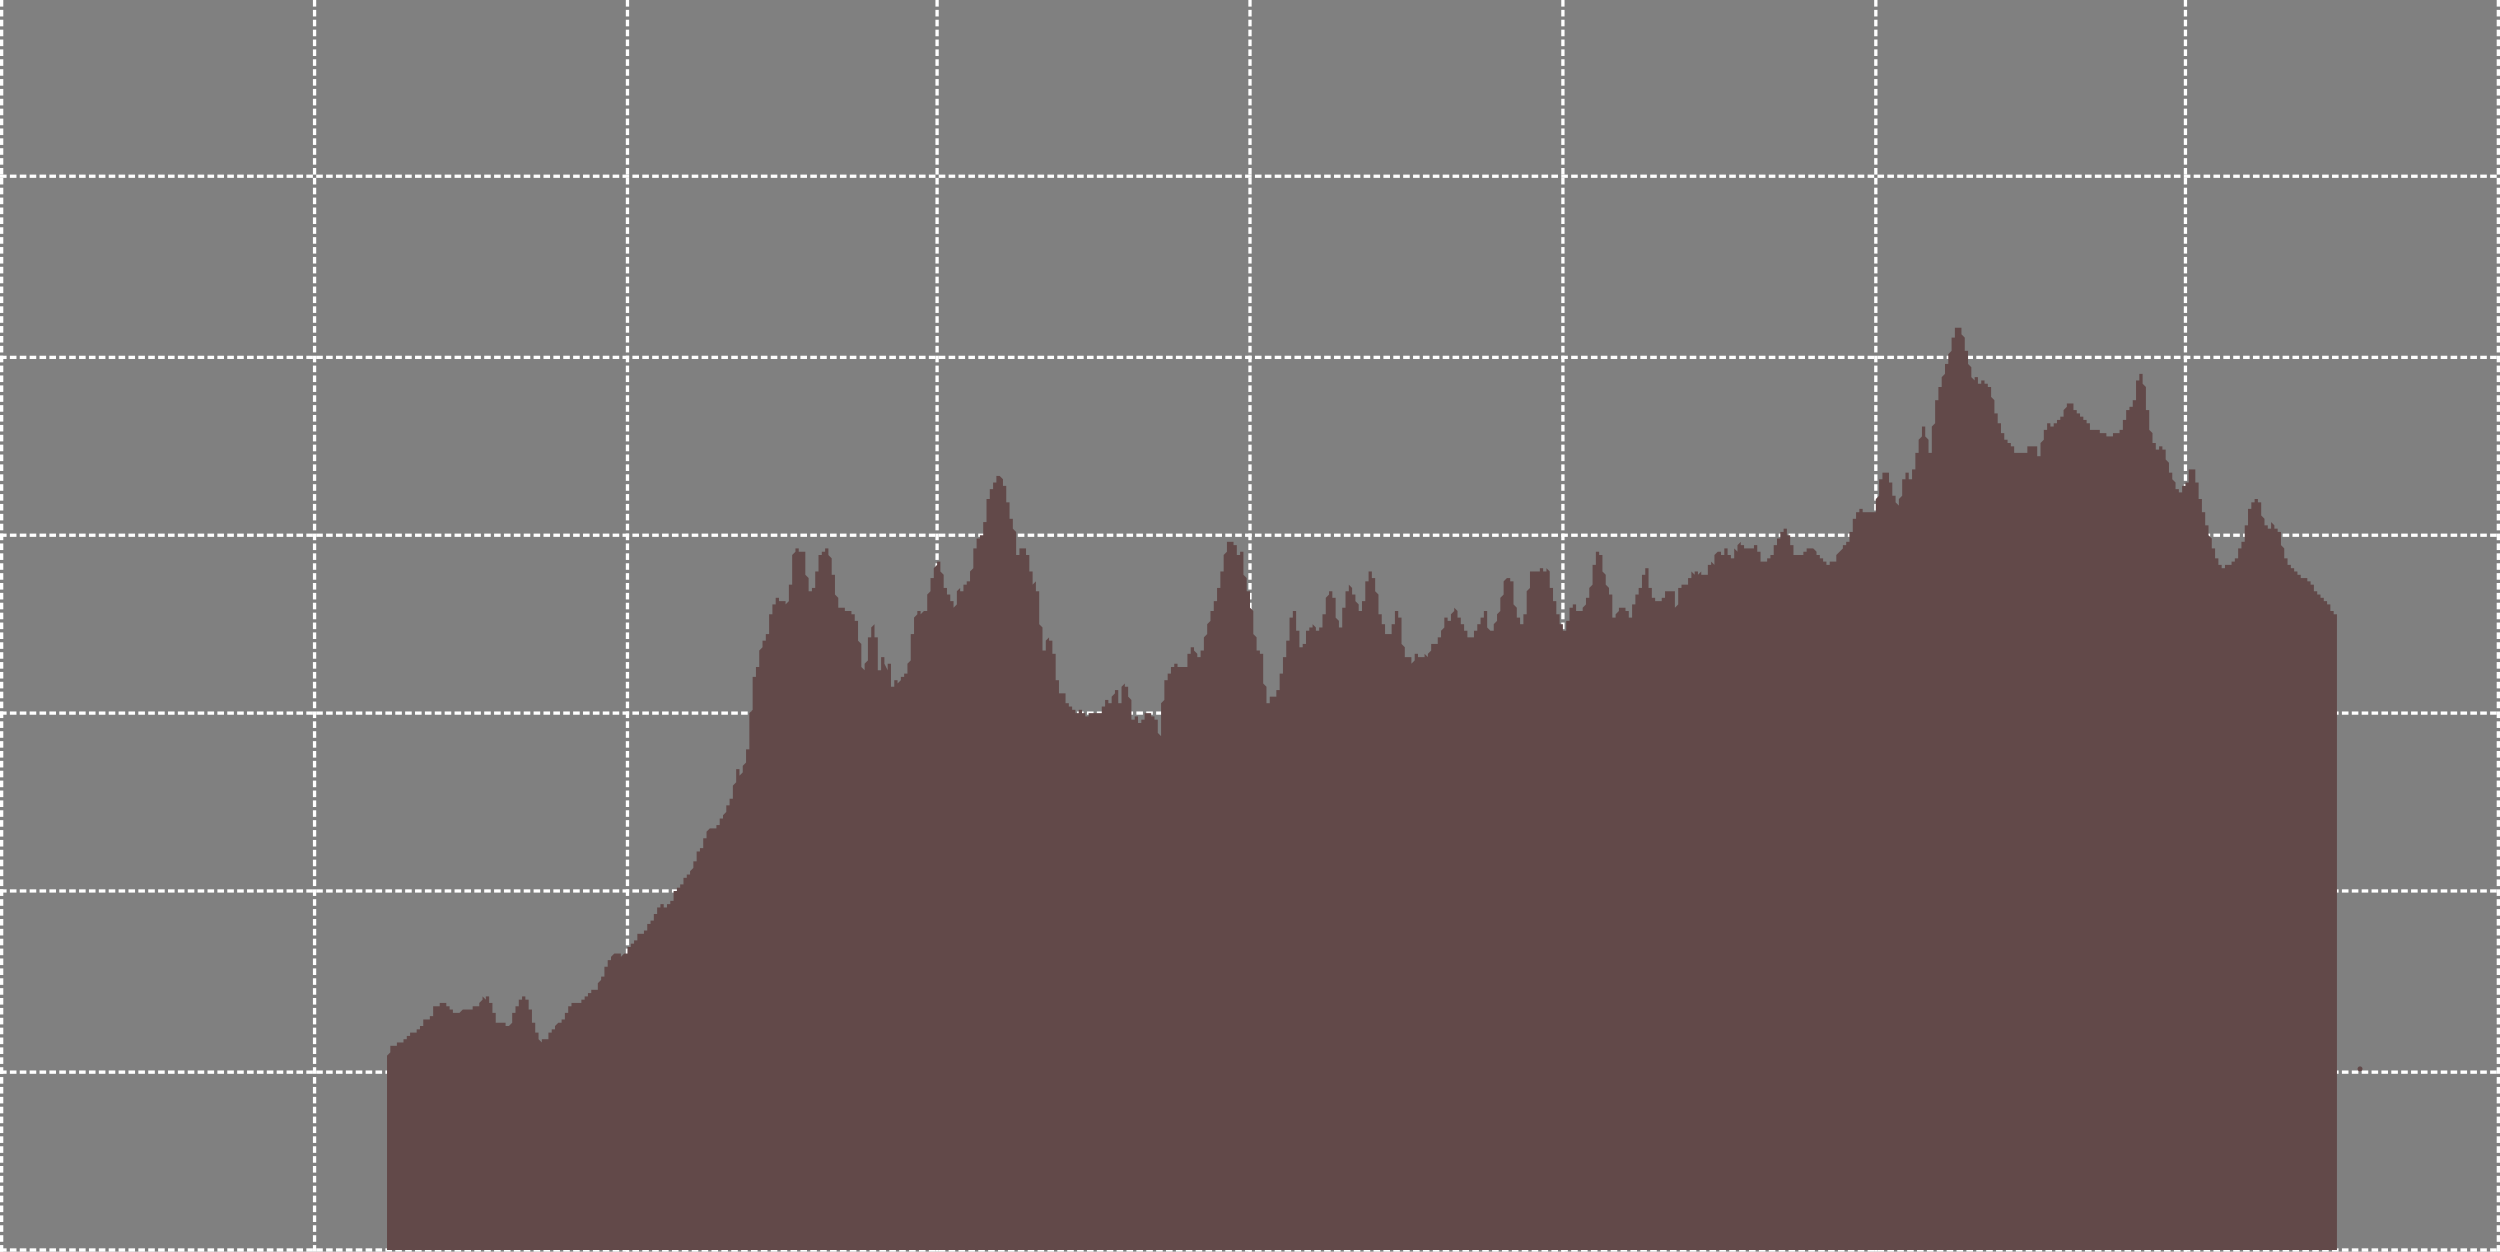 <!-- Generator: Adobe Illustrator 19.2.0, SVG Export Plug-In  -->
<!DOCTYPE svg PUBLIC "-//W3C//DTD SVG 1.1//EN" "http://www.w3.org/Graphics/SVG/1.1/DTD/svg11.dtd">
<svg version="1.1"
	 xmlns="http://www.w3.org/2000/svg" xmlns:xlink="http://www.w3.org/1999/xlink" xmlns:a="http://ns.adobe.com/AdobeSVGViewerExtensions/3.0/"
	 x="0px" y="0px" width="759px" height="380px" preserveAspectRatio="none" viewBox="0 0 759 380" style="enable-background:new 0 0 759 380;"
	 xml:space="preserve">
<rect x="0" y="0" width="759" height="380" fill="#808080" stroke="none"/>
<defs>
</defs>
<line vector-effect="non-scaling-stroke" style="fill:none;stroke:#FFFFFF;stroke-linecap:square;stroke-linejoin:bevel;stroke-dasharray:1,2;" x1="0.5" y1="0.5" x2="0.5" y2="379.5"/>
<line vector-effect="non-scaling-stroke" style="fill:none;stroke:#FFFFFF;stroke-linecap:square;stroke-linejoin:bevel;stroke-dasharray:1,2;" x1="95.5" y1="0.5" x2="95.5" y2="379.5"/>
<line vector-effect="non-scaling-stroke" style="fill:none;stroke:#FFFFFF;stroke-linecap:square;stroke-linejoin:bevel;stroke-dasharray:1,2;" x1="190.5" y1="0.5" x2="190.5" y2="379.5"/>
<line vector-effect="non-scaling-stroke" style="fill:none;stroke:#FFFFFF;stroke-linecap:square;stroke-linejoin:bevel;stroke-dasharray:1,2;" x1="284.5" y1="0.5" x2="284.5" y2="379.5"/>
<line vector-effect="non-scaling-stroke" style="fill:none;stroke:#FFFFFF;stroke-linecap:square;stroke-linejoin:bevel;stroke-dasharray:1,2;" x1="379.5" y1="0.5" x2="379.5" y2="379.5"/>
<line vector-effect="non-scaling-stroke" style="fill:none;stroke:#FFFFFF;stroke-linecap:square;stroke-linejoin:bevel;stroke-dasharray:1,2;" x1="474.5" y1="0.5" x2="474.5" y2="379.5"/>
<line vector-effect="non-scaling-stroke" style="fill:none;stroke:#FFFFFF;stroke-linecap:square;stroke-linejoin:bevel;stroke-dasharray:1,2;" x1="569.5" y1="0.5" x2="569.5" y2="379.5"/>
<line vector-effect="non-scaling-stroke" style="fill:none;stroke:#FFFFFF;stroke-linecap:square;stroke-linejoin:bevel;stroke-dasharray:1,2;" x1="663.5" y1="0.5" x2="663.5" y2="379.5"/>
<line vector-effect="non-scaling-stroke" style="fill:none;stroke:#FFFFFF;stroke-linecap:square;stroke-linejoin:bevel;stroke-dasharray:1,2;" x1="758.5" y1="0.5" x2="758.5" y2="379.5"/>
<line vector-effect="non-scaling-stroke" style="fill:none;stroke:#FFFFFF;stroke-linecap:square;stroke-linejoin:bevel;stroke-dasharray:1,2;" x1="0.5" y1="379.5" x2="758.5" y2="379.5"/>
<line vector-effect="non-scaling-stroke" style="fill:none;stroke:#FFFFFF;stroke-linecap:square;stroke-linejoin:bevel;stroke-dasharray:1,2;" x1="0.5" y1="325.5" x2="758.5" y2="325.5"/>
<line vector-effect="non-scaling-stroke" style="fill:none;stroke:#FFFFFF;stroke-linecap:square;stroke-linejoin:bevel;stroke-dasharray:1,2;" x1="0.5" y1="270.5" x2="758.5" y2="270.5"/>
<line vector-effect="non-scaling-stroke" style="fill:none;stroke:#FFFFFF;stroke-linecap:square;stroke-linejoin:bevel;stroke-dasharray:1,2;" x1="0.5" y1="216.5" x2="758.5" y2="216.5"/>
<line vector-effect="non-scaling-stroke" style="fill:none;stroke:#FFFFFF;stroke-linecap:square;stroke-linejoin:bevel;stroke-dasharray:1,2;" x1="0.5" y1="162.5" x2="758.5" y2="162.5"/>
<line vector-effect="non-scaling-stroke" style="fill:none;stroke:#FFFFFF;stroke-linecap:square;stroke-linejoin:bevel;stroke-dasharray:1,2;" x1="0.5" y1="108.5" x2="758.5" y2="108.5"/>
<line vector-effect="non-scaling-stroke" style="fill:none;stroke:#FFFFFF;stroke-linecap:square;stroke-linejoin:bevel;stroke-dasharray:1,2;" x1="0.5" y1="53.5" x2="758.5" y2="53.5"/>
<g transform="matrix(1,0,0,1,0,0)">
	<polyline vector-effect="non-scaling-stroke" style="fill:none;stroke:#624949;stroke-width:1.5;stroke-linecap:round;stroke-linejoin:round;" points="716.5,324.5 716.5,324.5 716.5,324.5 716.5,324.5 716.5,324.5 
		716.5,324.5 716.5,324.5 716.5,324.5 716.5,324.5 	"/>
</g>
<g transform="matrix(1,0,0,1,0,0)">
	<polyline vector-effect="non-scaling-stroke" style="fill:#624949;" points="709.5,379.5 117.5,379.5 117.5,320.5 117.5,320.5 118.5,319.5 
		118.5,319.5 118.5,319.5 118.5,319.5 118.5,318.5 118.5,318.5 118.5,318.5 118.5,318.5 118.5,317.5 118.5,317.5 118.5,317.5 
		118.5,317.5 118.5,317.5 119.5,317.5 119.5,316.5 119.5,316.5 119.5,316.5 119.5,316.5 119.5,317.5 119.5,317.5 119.5,317.5 
		119.5,317.5 119.5,317.5 119.5,316.5 119.5,317.5 119.5,317.5 120.5,317.5 120.5,317.5 120.5,317.5 120.5,317.5 120.5,317.5 
		120.5,317.5 120.5,316.5 120.5,316.5 120.5,316.5 120.5,316.5 120.5,316.5 120.5,316.5 120.5,316.5 121.5,316.5 121.5,316.5 
		121.5,316.5 121.5,316.5 121.5,316.5 121.5,316.5 121.5,316.5 121.5,316.5 121.5,316.5 121.5,316.5 121.5,316.5 121.5,316.5 
		121.5,316.5 122.5,316.5 122.5,316.5 122.5,316.5 122.5,316.5 122.5,316.5 122.5,316.5 122.5,316.5 122.5,316.5 122.5,316.5 
		122.5,316.5 122.5,316.5 122.5,315.5 122.5,315.5 123.5,315.5 123.5,315.5 123.5,315.5 123.5,314.5 123.5,314.5 123.5,314.5 
		123.5,314.5 123.5,314.5 123.5,314.5 123.5,314.5 123.5,314.5 123.5,314.5 123.5,314.5 124.5,314.5 124.5,314.5 124.5,314.5 
		124.5,314.5 124.5,314.5 124.5,314.5 124.5,314.5 124.5,314.5 124.5,314.5 124.5,313.5 124.5,313.5 124.5,313.5 124.5,313.5 
		125.5,313.5 125.5,313.5 125.5,313.5 125.5,313.5 125.5,313.5 125.5,313.5 125.5,312.5 125.5,312.5 125.5,313.5 125.5,313.5 
		125.5,313.5 125.5,313.5 125.5,313.5 126.5,313.5 126.5,313.5 126.5,313.5 126.5,313.5 126.5,313.5 126.5,313.5 126.5,313.5 
		126.5,312.5 126.5,312.5 126.5,312.5 126.5,312.5 126.5,312.5 126.5,312.5 127.5,312.5 127.5,312.5 127.5,312.5 127.5,312.5 
		127.5,312.5 127.5,312.5 127.5,312.5 127.5,312.5 127.5,312.5 127.5,312.5 127.5,312.5 127.5,311.5 127.5,311.5 128.5,311.5 
		128.5,311.5 128.5,311.5 128.5,310.5 128.5,310.5 128.5,310.5 128.5,310.5 128.5,310.5 128.5,310.5 128.5,309.5 128.5,309.5 
		128.5,309.5 128.5,309.5 129.5,309.5 129.5,309.5 129.5,309.5 129.5,309.5 129.5,309.5 129.5,309.5 129.5,309.5 129.5,309.5 
		129.5,309.5 129.5,309.5 129.5,309.5 129.5,309.5 129.5,309.5 130.5,309.5 130.5,309.5 130.5,309.5 130.5,308.5 130.5,308.5 
		130.5,308.5 130.5,308.5 130.5,308.5 130.5,308.5 130.5,308.5 130.5,308.5 130.5,308.5 130.5,308.5 131.5,308.5 131.5,307.5 
		131.5,307.5 131.5,307.5 131.5,307.5 131.5,307.5 131.5,306.5 131.5,306.5 131.5,306.5 131.5,305.5 131.5,305.5 131.5,305.5 
		131.5,305.5 132.5,305.5 132.5,305.5 132.5,305.5 132.5,304.5 132.5,304.5 132.5,305.5 132.5,305.5 132.5,305.5 132.5,305.5 
		132.5,305.5 132.5,305.5 132.5,305.5 132.5,305.5 133.5,305.5 133.5,305.5 133.5,304.5 133.5,304.5 133.5,304.5 133.5,304.5 
		133.5,304.5 133.5,304.5 133.5,304.5 133.5,304.5 133.5,304.5 133.5,304.5 133.5,304.5 134.5,304.5 134.5,304.5 134.5,304.5 
		134.5,304.5 134.5,304.5 134.5,304.5 134.5,304.5 134.5,304.5 134.5,304.5 134.5,303.5 134.5,304.5 134.5,304.5 134.5,304.5 
		135.5,304.5 135.5,304.5 135.5,304.5 135.5,304.5 135.5,304.5 135.5,304.5 135.5,304.5 135.5,304.5 135.5,304.5 135.5,304.5 
		135.5,305.5 135.5,305.5 135.5,305.5 136.5,305.5 136.5,305.5 136.5,305.5 136.5,305.5 136.5,305.5 136.5,305.5 136.5,305.5 
		136.5,306.5 136.5,306.5 136.5,306.5 136.5,306.5 136.5,306.5 136.5,306.5 137.5,306.5 137.5,306.5 137.5,306.5 137.5,306.5 
		137.5,306.5 137.5,306.5 137.5,306.5 137.5,306.5 137.5,306.5 137.5,306.5 137.5,307.5 137.5,307.5 137.5,307.5 138.5,307.5 
		138.5,307.5 138.5,307.5 138.5,307.5 138.5,308.5 138.5,308.5 138.5,308.5 138.5,308.5 138.5,308.5 138.5,308.5 138.5,307.5 
		138.5,307.5 138.5,307.5 139.5,307.5 139.5,307.5 139.5,307.5 139.5,307.5 139.5,307.5 139.5,307.5 139.5,307.5 139.5,307.5 
		139.5,307.5 139.5,307.5 139.5,307.5 139.5,307.5 139.5,307.5 140.5,306.5 140.5,306.5 140.5,306.5 140.5,306.5 140.5,306.5 
		140.5,306.5 140.5,306.5 140.5,306.5 140.5,306.5 140.5,306.5 140.5,306.5 140.5,306.5 140.5,306.5 141.5,306.5 141.5,307.5 
		141.5,307.5 141.5,307.5 141.5,307.5 141.5,306.5 141.5,306.5 141.5,306.5 141.5,306.5 141.5,306.5 141.5,306.5 141.5,306.5 
		141.5,306.5 142.5,306.5 142.5,306.5 142.5,306.5 142.5,306.5 142.5,306.5 142.5,306.5 142.5,306.5 142.5,306.5 142.5,305.5 
		142.5,305.5 142.5,305.5 142.5,306.5 142.5,306.5 143.5,306.5 143.5,306.5 143.5,306.5 143.5,306.5 143.5,306.5 143.5,306.5 
		143.5,306.5 143.5,306.5 143.5,305.5 143.5,305.5 143.5,305.5 143.5,305.5 143.5,305.5 144.5,305.5 144.5,306.5 144.5,306.5 
		144.5,306.5 144.5,306.5 144.5,307.5 144.5,308.5 144.5,309.5 144.5,308.5 144.5,307.5 144.5,306.5 144.5,306.5 144.5,305.5 
		145.5,305.5 145.5,305.5 145.5,304.5 145.5,304.5 145.5,304.5 145.5,304.5 145.5,304.5 145.5,304.5 145.5,304.5 145.5,304.5 
		145.5,304.5 145.5,304.5 145.5,304.5 146.5,303.5 146.5,303.5 146.5,303.5 146.5,303.5 146.5,303.5 146.5,303.5 146.5,302.5 
		146.5,302.5 146.5,302.5 146.5,302.5 146.5,302.5 146.5,302.5 146.5,302.5 147.5,303.5 147.5,303.5 147.5,302.5 147.5,302.5 
		147.5,302.5 147.5,302.5 147.5,302.5 147.5,302.5 147.5,302.5 147.5,302.5 147.5,302.5 147.5,302.5 147.5,302.5 148.5,302.5 
		148.5,302.5 148.5,303.5 148.5,303.5 148.5,303.5 148.5,303.5 148.5,303.5 148.5,303.5 148.5,304.5 148.5,304.5 148.5,304.5 
		148.5,304.5 148.5,304.5 149.5,304.5 149.5,305.5 149.5,305.5 149.5,305.5 149.5,306.5 149.5,306.5 149.5,306.5 149.5,306.5 
		149.5,306.5 149.5,306.5 149.5,307.5 149.5,307.5 149.5,307.5 150.5,307.5 150.5,308.5 150.5,308.5 150.5,308.5 150.5,308.5 
		150.5,309.5 150.5,309.5 150.5,309.5 150.5,309.5 150.5,309.5 150.5,309.5 150.5,310.5 150.5,310.5 151.5,310.5 151.5,310.5 
		151.5,310.5 151.5,310.5 151.5,311.5 151.5,311.5 151.5,311.5 151.5,311.5 151.5,311.5 151.5,311.5 151.5,311.5 151.5,310.5 
		151.5,310.5 152.5,310.5 152.5,310.5 152.5,310.5 152.5,310.5 152.5,309.5 152.5,309.5 152.5,309.5 152.5,309.5 152.5,309.5 
		152.5,309.5 152.5,309.5 152.5,309.5 152.5,310.5 153.5,310.5 153.5,310.5 153.5,310.5 153.5,310.5 153.5,310.5 153.5,310.5 
		153.5,310.5 153.5,310.5 153.5,310.5 153.5,310.5 153.5,310.5 153.5,310.5 153.5,311.5 154.5,311.5 154.5,311.5 154.5,311.5 
		154.5,311.5 154.5,311.5 154.5,311.5 154.5,311.5 154.5,311.5 154.5,311.5 154.5,311.5 154.5,311.5 154.5,311.5 154.5,311.5 
		155.5,310.5 155.5,310.5 155.5,310.5 155.5,310.5 155.5,310.5 155.5,309.5 155.5,309.5 155.5,309.5 155.5,309.5 155.5,308.5 
		155.5,308.5 155.5,308.5 155.5,307.5 156.5,307.5 156.5,307.5 156.5,307.5 156.5,307.5 156.5,307.5 156.5,307.5 156.5,307.5 
		156.5,307.5 156.5,306.5 156.5,306.5 156.5,306.5 156.5,305.5 156.5,305.5 157.5,305.5 157.5,305.5 157.5,305.5 157.5,305.5 
		157.5,305.5 157.5,305.5 157.5,305.5 157.5,305.5 157.5,304.5 157.5,304.5 157.5,304.5 157.5,303.5 157.5,303.5 158.5,303.5 
		158.5,303.5 158.5,303.5 158.5,303.5 158.5,303.5 158.5,303.5 158.5,303.5 158.5,303.5 158.5,302.5 158.5,302.5 158.5,302.5 
		158.5,302.5 158.5,302.5 159.5,302.5 159.5,302.5 159.5,302.5 159.5,302.5 159.5,302.5 159.5,302.5 159.5,302.5 159.5,302.5 
		159.5,302.5 159.5,302.5 159.5,303.5 159.5,303.5 159.5,303.5 160.5,303.5 160.5,303.5 160.5,304.5 160.5,304.5 160.5,304.5 
		160.5,304.5 160.5,304.5 160.5,304.5 160.5,304.5 160.5,305.5 160.5,306.5 160.5,306.5 160.5,306.5 161.5,306.5 161.5,306.5 
		161.5,307.5 161.5,307.5 161.5,308.5 161.5,308.5 161.5,308.5 161.5,309.5 161.5,309.5 161.5,309.5 161.5,309.5 161.5,310.5 
		161.5,310.5 162.5,310.5 162.5,310.5 162.5,311.5 162.5,311.5 162.5,311.5 162.5,311.5 162.5,312.5 162.5,312.5 162.5,312.5 
		162.5,312.5 162.5,312.5 162.5,312.5 162.5,313.5 163.5,313.5 163.5,313.5 163.5,313.5 163.5,313.5 163.5,313.5 163.5,313.5 
		163.5,314.5 163.5,314.5 163.5,314.5 163.5,314.5 163.5,314.5 163.5,315.5 163.5,315.5 164.5,316.5 164.5,316.5 164.5,316.5 
		164.5,316.5 164.5,316.5 164.5,316.5 164.5,316.5 164.5,316.5 164.5,316.5 164.5,316.5 164.5,316.5 164.5,315.5 164.5,315.5 
		165.5,315.5 165.5,315.5 165.5,315.5 165.5,315.5 165.5,315.5 165.5,315.5 165.5,315.5 165.5,315.5 165.5,315.5 165.5,315.5 
		165.5,315.5 165.5,315.5 165.5,315.5 166.5,315.5 166.5,315.5 166.5,315.5 166.5,315.5 166.5,314.5 166.5,314.5 166.5,314.5 
		166.5,314.5 166.5,314.5 166.5,314.5 166.5,314.5 166.5,314.5 166.5,313.5 167.5,313.5 167.5,313.5 167.5,313.5 167.5,312.5 
		167.5,312.5 167.5,312.5 167.5,312.5 167.5,312.5 167.5,312.5 167.5,312.5 167.5,312.5 167.5,312.5 167.5,312.5 168.5,312.5 
		168.5,312.5 168.5,312.5 168.5,312.5 168.5,312.5 168.5,312.5 168.5,312.5 168.5,311.5 168.5,311.5 168.5,311.5 168.5,311.5 
		168.5,311.5 168.5,311.5 169.5,310.5 169.5,310.5 169.5,310.5 169.5,310.5 169.5,310.5 169.5,310.5 169.5,310.5 169.5,310.5 
		169.5,310.5 169.5,310.5 169.5,309.5 169.5,310.5 169.5,310.5 170.5,310.5 170.5,310.5 170.5,310.5 170.5,309.5 170.5,309.5 
		170.5,309.5 170.5,309.5 170.5,309.5 170.5,309.5 170.5,309.5 170.5,309.5 170.5,309.5 170.5,309.5 171.5,309.5 171.5,309.5 
		171.5,308.5 171.5,308.5 171.5,308.5 171.5,308.5 171.5,308.5 171.5,308.5 171.5,308.5 171.5,308.5 171.5,308.5 171.5,307.5 
		171.5,307.5 172.5,307.5 172.5,307.5 172.5,307.5 172.5,307.5 172.5,306.5 172.5,306.5 172.5,306.5 172.5,306.5 172.5,306.5 
		172.5,305.5 172.5,305.5 172.5,305.5 172.5,305.5 173.5,305.5 173.5,305.5 173.5,304.5 173.5,304.5 173.5,304.5 173.5,304.5 
		173.5,304.5 173.5,304.5 173.5,304.5 173.5,304.5 173.5,304.5 173.5,303.5 173.5,304.5 174.5,304.5 174.5,304.5 174.5,303.5 
		174.5,303.5 174.5,303.5 174.5,303.5 174.5,303.5 174.5,303.5 174.5,303.5 174.5,303.5 174.5,304.5 174.5,304.5 174.5,304.5 
		175.5,304.5 175.5,304.5 175.5,304.5 175.5,304.5 175.5,304.5 175.5,304.5 175.5,304.5 175.5,304.5 175.5,304.5 175.5,304.5 
		175.5,304.5 175.5,304.5 175.5,304.5 176.5,304.5 176.5,304.5 176.5,304.5 176.5,304.5 176.5,304.5 176.5,304.5 176.5,304.5 
		176.5,304.5 176.5,304.5 176.5,303.5 176.5,303.5 176.5,303.5 176.5,303.5 177.5,303.5 177.5,303.5 177.5,303.5 177.5,303.5 
		177.5,303.5 177.5,303.5 177.5,303.5 177.5,303.5 177.5,303.5 177.5,303.5 177.5,302.5 177.5,302.5 177.5,302.5 178.5,302.5 
		178.5,302.5 178.5,302.5 178.5,302.5 178.5,302.5 178.5,302.5 178.5,302.5 178.5,302.5 178.5,301.5 178.5,301.5 178.5,301.5 
		178.5,301.5 178.5,301.5 179.5,301.5 179.5,301.5 179.5,301.5 179.5,300.5 179.5,300.5 179.5,300.5 179.5,300.5 179.5,300.5 
		179.5,300.5 179.5,300.5 179.5,300.5 179.5,300.5 179.5,300.5 180.5,300.5 180.5,300.5 180.5,300.5 180.5,299.5 180.5,299.5 
		180.5,299.5 180.5,299.5 180.5,299.5 180.5,299.5 180.5,299.5 180.5,300.5 180.5,300.5 180.5,300.5 181.5,300.5 181.5,300.5 
		181.5,299.5 181.5,299.5 181.5,299.5 181.5,299.5 181.5,299.5 181.5,299.5 181.5,298.5 181.5,298.5 181.5,298.5 181.5,298.5 
		181.5,298.5 182.5,297.5 182.5,297.5 182.5,297.5 182.5,297.5 182.5,297.5 182.5,297.5 182.5,297.5 182.5,296.5 182.5,296.5 
		182.5,296.5 182.5,296.5 182.5,296.5 182.5,296.5 183.5,296.5 183.5,296.5 183.5,295.5 183.5,295.5 183.5,295.5 183.5,294.5 
		183.5,294.5 183.5,294.5 183.5,294.5 183.5,294.5 183.5,293.5 183.5,293.5 183.5,293.5 184.5,293.5 184.5,293.5 184.5,293.5 
		184.5,292.5 184.5,292.5 184.5,292.5 184.5,292.5 184.5,291.5 184.5,291.5 184.5,291.5 184.5,291.5 184.5,291.5 184.5,291.5 
		185.5,291.5 185.5,291.5 185.5,291.5 185.5,291.5 185.5,291.5 185.5,291.5 185.5,291.5 185.5,290.5 185.5,290.5 185.5,290.5 
		185.5,290.5 185.5,290.5 185.5,290.5 186.5,289.5 186.5,289.5 186.5,289.5 186.5,289.5 186.5,289.5 186.5,289.5 186.5,289.5 
		186.5,289.5 186.5,289.5 186.5,289.5 186.5,289.5 186.5,289.5 186.5,289.5 187.5,289.5 187.5,289.5 187.5,289.5 187.5,290.5 
		187.5,289.5 187.5,289.5 187.5,289.5 187.5,289.5 187.5,289.5 187.5,289.5 187.5,289.5 187.5,289.5 187.5,289.5 188.5,289.5 
		188.5,289.5 188.5,290.5 188.5,290.5 188.5,289.5 188.5,289.5 188.5,289.5 188.5,290.5 188.5,290.5 188.5,290.5 188.5,290.5 
		188.5,290.5 188.5,290.5 189.5,289.5 189.5,289.5 189.5,289.5 189.5,289.5 189.5,289.5 189.5,289.5 189.5,289.5 189.5,289.5 
		189.5,289.5 189.5,289.5 189.5,289.5 189.5,289.5 189.5,289.5 190.5,289.5 190.5,289.5 190.5,288.5 190.5,288.5 190.5,288.5 
		190.5,288.5 190.5,288.5 190.5,288.5 190.5,288.5 190.5,288.5 190.5,288.5 190.5,288.5 190.5,288.5 190.5,287.5 191.5,287.5 
		191.5,287.5 191.5,287.5 191.5,287.5 191.5,287.5 191.5,287.5 191.5,287.5 191.5,287.5 191.5,287.5 191.5,287.5 191.5,287.5 
		191.5,286.5 191.5,286.5 192.5,286.5 192.5,286.5 192.5,286.5 192.5,286.5 192.5,287.5 192.5,286.5 192.5,286.5 192.5,286.5 
		192.5,286.5 192.5,286.5 192.5,286.5 192.5,286.5 192.5,285.5 193.5,285.5 193.5,285.5 193.5,285.5 193.5,284.5 193.5,284.5 
		193.5,284.5 193.5,284.5 193.5,284.5 193.5,283.5 193.5,283.5 193.5,283.5 193.5,283.5 193.5,283.5 194.5,283.5 194.5,284.5 
		194.5,284.5 194.5,284.5 194.5,283.5 194.5,283.5 194.5,284.5 194.5,284.5 194.5,284.5 194.5,284.5 194.5,284.5 194.5,284.5 
		194.5,283.5 195.5,283.5 195.5,283.5 195.5,283.5 195.5,283.5 195.5,283.5 195.5,283.5 195.5,283.5 195.5,283.5 195.5,283.5 
		195.5,282.5 195.5,282.5 195.5,282.5 195.5,282.5 196.5,282.5 196.5,281.5 196.5,281.5 196.5,281.5 196.5,281.5 196.5,281.5 
		196.5,281.5 196.5,280.5 196.5,280.5 196.5,280.5 196.5,280.5 196.5,280.5 196.5,280.5 197.5,280.5 197.5,280.5 197.5,280.5 
		197.5,280.5 197.5,279.5 197.5,279.5 197.5,279.5 197.5,279.5 197.5,279.5 197.5,280.5 197.5,279.5 197.5,279.5 197.5,279.5 
		198.5,279.5 198.5,279.5 198.5,279.5 198.5,279.5 198.5,278.5 198.5,278.5 198.5,278.5 198.5,278.5 198.5,277.5 198.5,277.5 
		198.5,277.5 198.5,277.5 198.5,277.5 199.5,277.5 199.5,277.5 199.5,277.5 199.5,277.5 199.5,277.5 199.5,276.5 199.5,276.5 
		199.5,276.5 199.5,276.5 199.5,276.5 199.5,275.5 199.5,275.5 199.5,275.5 200.5,275.5 200.5,275.5 200.5,275.5 200.5,275.5 
		200.5,274.5 200.5,274.5 200.5,274.5 200.5,274.5 200.5,274.5 200.5,274.5 200.5,274.5 200.5,274.5 200.5,274.5 201.5,274.5 
		201.5,274.5 201.5,274.5 201.5,274.5 201.5,274.5 201.5,274.5 201.5,274.5 201.5,274.5 201.5,274.5 201.5,274.5 201.5,274.5 
		201.5,274.5 201.5,275.5 202.5,275.5 202.5,275.5 202.5,274.5 202.5,274.5 202.5,274.5 202.5,274.5 202.5,274.5 202.5,274.5 
		202.5,274.5 202.5,274.5 202.5,274.5 202.5,274.5 202.5,274.5 203.5,274.5 203.5,273.5 203.5,273.5 203.5,273.5 203.5,273.5 
		203.5,273.5 203.5,273.5 203.5,273.5 203.5,273.5 203.5,273.5 203.5,273.5 203.5,273.5 203.5,273.5 204.5,273.5 204.5,272.5 
		204.5,272.5 204.5,271.5 204.5,271.5 204.5,271.5 204.5,271.5 204.5,271.5 204.5,271.5 204.5,271.5 204.5,271.5 204.5,271.5 
		204.5,270.5 205.5,270.5 205.5,270.5 205.5,270.5 205.5,270.5 205.5,270.5 205.5,270.5 205.5,270.5 205.5,270.5 205.5,270.5 
		205.5,270.5 205.5,270.5 205.5,269.5 205.5,269.5 206.5,269.5 206.5,269.5 206.5,269.5 206.5,269.5 206.5,269.5 206.5,268.5 
		206.5,268.5 206.5,268.5 206.5,268.5 206.5,268.5 206.5,268.5 206.5,268.5 206.5,268.5 207.5,268.5 207.5,268.5 207.5,267.5 
		207.5,267.5 207.5,267.5 207.5,267.5 207.5,267.5 207.5,267.5 207.5,267.5 207.5,267.5 207.5,267.5 207.5,266.5 207.5,266.5 
		208.5,266.5 208.5,266.5 208.5,266.5 208.5,266.5 208.5,266.5 208.5,266.5 208.5,266.5 208.5,266.5 208.5,266.5 208.5,266.5 
		208.5,266.5 208.5,266.5 208.5,265.5 209.5,265.5 209.5,265.5 209.5,265.5 209.5,265.5 209.5,265.5 209.5,265.5 209.5,265.5 
		209.5,264.5 209.5,264.5 209.5,264.5 209.5,264.5 209.5,264.5 209.5,264.5 210.5,263.5 210.5,263.5 210.5,263.5 210.5,263.5 
		210.5,263.5 210.5,263.5 210.5,262.5 210.5,262.5 210.5,262.5 210.5,262.5 210.5,262.5 210.5,262.5 210.5,261.5 211.5,261.5 
		211.5,261.5 211.5,261.5 211.5,261.5 211.5,260.5 211.5,260.5 211.5,260.5 211.5,259.5 211.5,259.5 211.5,259.5 211.5,259.5 
		211.5,258.5 211.5,258.5 212.5,258.5 212.5,258.5 212.5,258.5 212.5,258.5 212.5,258.5 212.5,258.5 212.5,258.5 212.5,258.5 
		212.5,258.5 212.5,257.5 212.5,257.5 212.5,257.5 212.5,257.5 213.5,257.5 213.5,257.5 213.5,257.5 213.5,256.5 213.5,256.5 
		213.5,256.5 213.5,255.5 213.5,255.5 213.5,255.5 213.5,254.5 213.5,254.5 213.5,254.5 213.5,254.5 214.5,254.5 214.5,254.5 
		214.5,254.5 214.5,254.5 214.5,254.5 214.5,254.5 214.5,253.5 214.5,253.5 214.5,253.5 214.5,253.5 214.5,252.5 214.5,252.5 
		214.5,252.5 215.5,251.5 215.5,251.5 215.5,251.5 215.5,251.5 215.5,251.5 215.5,251.5 215.5,251.5 215.5,251.5 215.5,251.5 
		215.5,251.5 215.5,251.5 215.5,251.5 215.5,251.5 216.5,251.5 216.5,251.5 216.5,251.5 216.5,251.5 216.5,251.5 216.5,251.5 
		216.5,251.5 216.5,251.5 216.5,251.5 216.5,251.5 216.5,251.5 216.5,251.5 216.5,251.5 217.5,251.5 217.5,251.5 217.5,251.5 
		217.5,251.5 217.5,251.5 217.5,251.5 217.5,251.5 217.5,251.5 217.5,251.5 217.5,250.5 217.5,250.5 217.5,250.5 217.5,250.5 
		218.5,250.5 218.5,250.5 218.5,249.5 218.5,249.5 218.5,249.5 218.5,249.5 218.5,249.5 218.5,249.5 218.5,248.5 218.5,248.5 
		218.5,248.5 218.5,248.5 218.5,248.5 219.5,248.5 219.5,248.5 219.5,248.5 219.5,248.5 219.5,248.5 219.5,248.5 219.5,248.5 
		219.5,248.5 219.5,248.5 219.5,247.5 219.5,247.5 219.5,247.5 219.5,247.5 220.5,246.5 220.5,246.5 220.5,246.5 220.5,246.5 
		220.5,246.5 220.5,246.5 220.5,246.5 220.5,246.5 220.5,246.5 220.5,245.5 220.5,245.5 220.5,244.5 220.5,244.5 221.5,244.5 
		221.5,244.5 221.5,244.5 221.5,244.5 221.5,244.5 221.5,243.5 221.5,243.5 221.5,243.5 221.5,243.5 221.5,242.5 221.5,242.5 
		221.5,242.5 221.5,242.5 222.5,242.5 222.5,242.5 222.5,242.5 222.5,241.5 222.5,241.5 222.5,241.5 222.5,241.5 222.5,240.5 
		222.5,240.5 222.5,240.5 222.5,239.5 222.5,238.5 222.5,238.5 223.5,237.5 223.5,237.5 223.5,236.5 223.5,236.5 223.5,235.5 
		223.5,235.5 223.5,235.5 223.5,234.5 223.5,234.5 223.5,234.5 223.5,234.5 223.5,233.5 223.5,233.5 224.5,233.5 224.5,233.5 
		224.5,233.5 224.5,233.5 224.5,233.5 224.5,234.5 224.5,234.5 224.5,234.5 224.5,235.5 224.5,235.5 224.5,236.5 224.5,236.5 
		224.5,235.5 225.5,234.5 225.5,234.5 225.5,233.5 225.5,233.5 225.5,233.5 225.5,234.5 225.5,233.5 225.5,233.5 225.5,233.5 
		225.5,233.5 225.5,233.5 225.5,232.5 225.5,232.5 226.5,231.5 226.5,231.5 226.5,231.5 226.5,230.5 226.5,230.5 226.5,230.5 
		226.5,229.5 226.5,229.5 226.5,229.5 226.5,229.5 226.5,228.5 226.5,228.5 226.5,227.5 227.5,227.5 227.5,226.5 227.5,225.5 
		227.5,225.5 227.5,224.5 227.5,223.5 227.5,221.5 227.5,220.5 227.5,219.5 227.5,219.5 227.5,218.5 227.5,218.5 227.5,216.5 
		228.5,215.5 228.5,213.5 228.5,212.5 228.5,211.5 228.5,211.5 228.5,210.5 228.5,209.5 228.5,209.5 228.5,208.5 228.5,207.5 
		228.5,206.5 228.5,205.5 228.5,205.5 229.5,205.5 229.5,205.5 229.5,205.5 229.5,205.5 229.5,205.5 229.5,204.5 229.5,204.5 
		229.5,204.5 229.5,204.5 229.5,203.5 229.5,203.5 229.5,203.5 229.5,202.5 230.5,202.5 230.5,202.5 230.5,201.5 230.5,201.5 
		230.5,201.5 230.5,200.5 230.5,200.5 230.5,199.5 230.5,198.5 230.5,198.5 230.5,198.5 230.5,197.5 230.5,197.5 231.5,196.5 
		231.5,196.5 231.5,196.5 231.5,196.5 231.5,195.5 231.5,195.5 231.5,195.5 231.5,195.5 231.5,195.5 231.5,194.5 231.5,194.5 
		231.5,194.5 231.5,194.5 232.5,194.5 232.5,194.5 232.5,194.5 232.5,194.5 232.5,194.5 232.5,194.5 232.5,193.5 232.5,193.5 
		232.5,193.5 232.5,193.5 232.5,192.5 232.5,192.5 232.5,192.5 233.5,192.5 233.5,191.5 233.5,191.5 233.5,191.5 233.5,190.5 
		233.5,190.5 233.5,190.5 233.5,189.5 233.5,189.5 233.5,188.5 233.5,187.5 233.5,187.5 233.5,186.5 234.5,186.5 234.5,185.5 
		234.5,184.5 234.5,184.5 234.5,183.5 234.5,183.5 234.5,183.5 234.5,183.5 234.5,183.5 234.5,183.5 234.5,183.5 234.5,183.5 
		234.5,183.5 235.5,183.5 235.5,182.5 235.5,182.5 235.5,182.5 235.5,182.5 235.5,182.5 235.5,182.5 235.5,182.5 235.5,182.5 
		235.5,182.5 235.5,182.5 235.5,181.5 235.5,181.5 236.5,181.5 236.5,181.5 236.5,181.5 236.5,181.5 236.5,181.5 236.5,181.5 
		236.5,182.5 236.5,182.5 236.5,182.5 236.5,182.5 236.5,182.5 236.5,182.5 236.5,182.5 237.5,182.5 237.5,182.5 237.5,182.5 
		237.5,182.5 237.5,182.5 237.5,182.5 237.5,182.5 237.5,182.5 237.5,182.5 237.5,182.5 237.5,182.5 237.5,182.5 237.5,182.5 
		238.5,182.5 238.5,182.5 238.5,182.5 238.5,183.5 238.5,184.5 238.5,184.5 238.5,184.5 238.5,184.5 238.5,184.5 238.5,184.5 
		238.5,184.5 238.5,183.5 238.5,183.5 239.5,182.5 239.5,182.5 239.5,182.5 239.5,181.5 239.5,181.5 239.5,181.5 239.5,180.5 
		239.5,180.5 239.5,180.5 239.5,179.5 239.5,179.5 239.5,178.5 239.5,177.5 240.5,177.5 240.5,176.5 240.5,175.5 240.5,174.5 
		240.5,173.5 240.5,173.5 240.5,172.5 240.5,172.5 240.5,171.5 240.5,170.5 240.5,169.5 240.5,168.5 240.5,168.5 241.5,167.5 
		241.5,167.5 241.5,166.5 241.5,166.5 241.5,166.5 241.5,166.5 241.5,166.5 241.5,166.5 241.5,166.5 241.5,166.5 241.5,166.5 
		241.5,166.5 241.5,166.5 242.5,166.5 242.5,166.5 242.5,166.5 242.5,166.5 242.5,166.5 242.5,166.5 242.5,166.5 242.5,166.5 
		242.5,166.5 242.5,167.5 242.5,167.5 242.5,167.5 242.5,167.5 243.5,167.5 243.5,167.5 243.5,167.5 243.5,167.5 243.5,166.5 
		243.5,166.5 243.5,166.5 243.5,166.5 243.5,166.5 243.5,166.5 243.5,167.5 243.5,167.5 243.5,167.5 244.5,167.5 244.5,168.5 
		244.5,169.5 244.5,169.5 244.5,170.5 244.5,170.5 244.5,171.5 244.5,172.5 244.5,172.5 244.5,173.5 244.5,173.5 244.5,174.5 
		244.5,174.5 245.5,175.5 245.5,175.5 245.5,175.5 245.5,175.5 245.5,176.5 245.5,176.5 245.5,177.5 245.5,177.5 245.5,177.5 
		245.5,178.5 245.5,178.5 245.5,179.5 245.5,179.5 246.5,179.5 246.5,179.5 246.5,179.5 246.5,179.5 246.5,178.5 246.5,178.5 
		246.5,178.5 246.5,178.5 246.5,178.5 246.5,178.5 246.5,178.5 246.5,178.5 246.5,178.5 247.5,178.5 247.5,177.5 247.5,177.5 
		247.5,177.5 247.5,177.5 247.5,176.5 247.5,175.5 247.5,175.5 247.5,175.5 247.5,174.5 247.5,174.5 247.5,174.5 247.5,173.5 
		248.5,173.5 248.5,173.5 248.5,172.5 248.5,172.5 248.5,171.5 248.5,171.5 248.5,170.5 248.5,170.5 248.5,170.5 248.5,169.5 
		248.5,169.5 248.5,168.5 248.5,168.5 249.5,168.5 249.5,168.5 249.5,168.5 249.5,168.5 249.5,168.5 249.5,168.5 249.5,168.5 
		249.5,168.5 249.5,168.5 249.5,167.5 249.5,167.5 249.5,167.5 249.5,167.5 250.5,167.5 250.5,167.5 250.5,167.5 250.5,167.5 
		250.5,167.5 250.5,166.5 250.5,166.5 250.5,166.5 250.5,166.5 250.5,166.5 250.5,166.5 250.5,166.5 250.5,166.5 251.5,166.5 
		251.5,166.5 251.5,166.5 251.5,165.5 251.5,165.5 251.5,166.5 251.5,166.5 251.5,167.5 251.5,167.5 251.5,168.5 251.5,168.5 
		251.5,168.5 251.5,168.5 252.5,169.5 252.5,169.5 252.5,170.5 252.5,170.5 252.5,171.5 252.5,171.5 252.5,172.5 252.5,172.5 
		252.5,173.5 252.5,173.5 252.5,174.5 252.5,174.5 252.5,174.5 253.5,174.5 253.5,174.5 253.5,175.5 253.5,175.5 253.5,176.5 
		253.5,176.5 253.5,177.5 253.5,177.5 253.5,178.5 253.5,179.5 253.5,179.5 253.5,180.5 253.5,180.5 254.5,181.5 254.5,181.5 
		254.5,182.5 254.5,182.5 254.5,182.5 254.5,182.5 254.5,183.5 254.5,183.5 254.5,183.5 254.5,183.5 254.5,184.5 254.5,184.5 
		254.5,184.5 255.5,184.5 255.5,184.5 255.5,185.5 255.5,185.5 255.5,185.5 255.5,185.5 255.5,185.5 255.5,185.5 255.5,185.5 
		255.5,185.5 255.5,185.5 255.5,185.5 255.5,184.5 256.5,184.5 256.5,184.5 256.5,184.5 256.5,184.5 256.5,184.5 256.5,184.5 
		256.5,185.5 256.5,185.5 256.5,185.5 256.5,185.5 256.5,185.5 256.5,185.5 256.5,185.5 257.5,185.5 257.5,185.5 257.5,185.5 
		257.5,185.5 257.5,184.5 257.5,184.5 257.5,184.5 257.5,184.5 257.5,185.5 257.5,185.5 257.5,185.5 257.5,185.5 257.5,185.5 
		258.5,185.5 258.5,185.5 258.5,185.5 258.5,185.5 258.5,185.5 258.5,185.5 258.5,186.5 258.5,186.5 258.5,186.5 258.5,186.5 
		258.5,186.5 258.5,186.5 258.5,186.5 259.5,186.5 259.5,186.5 259.5,186.5 259.5,187.5 259.5,187.5 259.5,187.5 259.5,187.5 
		259.5,187.5 259.5,187.5 259.5,187.5 259.5,187.5 259.5,187.5 259.5,188.5 260.5,188.5 260.5,188.5 260.5,189.5 260.5,189.5 
		260.5,190.5 260.5,190.5 260.5,191.5 260.5,191.5 260.5,192.5 260.5,192.5 260.5,193.5 260.5,194.5 260.5,194.5 261.5,195.5 
		261.5,195.5 261.5,196.5 261.5,197.5 261.5,197.5 261.5,198.5 261.5,199.5 261.5,199.5 261.5,200.5 261.5,201.5 261.5,201.5 
		261.5,201.5 261.5,202.5 262.5,203.5 262.5,203.5 262.5,203.5 262.5,204.5 262.5,204.5 262.5,204.5 262.5,204.5 262.5,203.5 
		262.5,203.5 262.5,202.5 262.5,202.5 262.5,201.5 262.5,201.5 263.5,200.5 263.5,200.5 263.5,199.5 263.5,198.5 263.5,198.5 
		263.5,197.5 263.5,197.5 263.5,196.5 263.5,195.5 263.5,195.5 263.5,194.5 263.5,194.5 263.5,193.5 264.5,193.5 264.5,193.5 
		264.5,192.5 264.5,192.5 264.5,192.5 264.5,191.5 264.5,191.5 264.5,191.5 264.5,191.5 264.5,190.5 264.5,190.5 264.5,190.5 
		264.5,190.5 265.5,189.5 265.5,189.5 265.5,189.5 265.5,189.5 265.5,190.5 265.5,190.5 265.5,190.5 265.5,191.5 265.5,191.5 
		265.5,191.5 265.5,192.5 265.5,192.5 265.5,193.5 266.5,193.5 266.5,194.5 266.5,195.5 266.5,195.5 266.5,196.5 266.5,197.5 
		266.5,198.5 266.5,199.5 266.5,200.5 266.5,200.5 266.5,201.5 266.5,202.5 266.5,203.5 267.5,203.5 267.5,203.5 267.5,203.5 
		267.5,203.5 267.5,203.5 267.5,202.5 267.5,202.5 267.5,201.5 267.5,201.5 267.5,200.5 267.5,200.5 267.5,199.5 267.5,199.5 
		268.5,199.5 268.5,199.5 268.5,199.5 268.5,200.5 268.5,199.5 268.5,199.5 268.5,199.5 268.5,199.5 268.5,199.5 268.5,200.5 
		268.5,200.5 268.5,201.5 268.5,201.5 269.5,203.5 269.5,204.5 269.5,203.5 269.5,203.5 269.5,202.5 269.5,201.5 269.5,201.5 
		269.5,201.5 269.5,201.5 269.5,200.5 269.5,200.5 269.5,201.5 269.5,201.5 270.5,201.5 270.5,202.5 270.5,202.5 270.5,203.5 
		270.5,203.5 270.5,204.5 270.5,205.5 270.5,206.5 270.5,207.5 270.5,207.5 270.5,207.5 270.5,208.5 270.5,208.5 271.5,208.5 
		271.5,207.5 271.5,207.5 271.5,207.5 271.5,207.5 271.5,206.5 271.5,206.5 271.5,206.5 271.5,206.5 271.5,206.5 271.5,206.5 
		271.5,206.5 271.5,206.5 272.5,206.5 272.5,206.5 272.5,206.5 272.5,206.5 272.5,206.5 272.5,206.5 272.5,207.5 272.5,206.5 
		272.5,206.5 272.5,206.5 272.5,206.5 272.5,207.5 272.5,207.5 273.5,206.5 273.5,206.5 273.5,206.5 273.5,206.5 273.5,206.5 
		273.5,206.5 273.5,206.5 273.5,206.5 273.5,206.5 273.5,206.5 273.5,205.5 273.5,205.5 273.5,205.5 274.5,205.5 274.5,205.5 
		274.5,205.5 274.5,204.5 274.5,204.5 274.5,204.5 274.5,204.5 274.5,204.5 274.5,204.5 274.5,204.5 274.5,204.5 274.5,204.5 
		274.5,204.5 275.5,204.5 275.5,204.5 275.5,204.5 275.5,204.5 275.5,203.5 275.5,203.5 275.5,203.5 275.5,203.5 275.5,203.5 
		275.5,203.5 275.5,202.5 275.5,202.5 275.5,201.5 276.5,200.5 276.5,200.5 276.5,199.5 276.5,198.5 276.5,198.5 276.5,197.5 
		276.5,196.5 276.5,196.5 276.5,195.5 276.5,194.5 276.5,194.5 276.5,193.5 276.5,192.5 277.5,192.5 277.5,191.5 277.5,190.5 
		277.5,190.5 277.5,190.5 277.5,189.5 277.5,189.5 277.5,188.5 277.5,188.5 277.5,188.5 277.5,187.5 277.5,187.5 277.5,187.5 
		278.5,186.5 278.5,186.5 278.5,186.5 278.5,186.5 278.5,185.5 278.5,185.5 278.5,185.5 278.5,185.5 278.5,185.5 278.5,185.5 
		278.5,185.5 278.5,185.5 278.5,185.5 279.5,185.5 279.5,185.5 279.5,185.5 279.5,186.5 279.5,186.5 279.5,186.5 279.5,186.5 
		279.5,187.5 279.5,187.5 279.5,187.5 279.5,187.5 279.5,186.5 279.5,186.5 280.5,185.5 280.5,185.5 280.5,185.5 280.5,185.5 
		280.5,185.5 280.5,185.5 280.5,185.5 280.5,185.5 280.5,185.5 280.5,185.5 280.5,185.5 280.5,185.5 280.5,185.5 281.5,185.5 
		281.5,185.5 281.5,185.5 281.5,184.5 281.5,184.5 281.5,184.5 281.5,183.5 281.5,183.5 281.5,182.5 281.5,181.5 281.5,181.5 
		281.5,180.5 281.5,180.5 282.5,179.5 282.5,179.5 282.5,178.5 282.5,178.5 282.5,178.5 282.5,177.5 282.5,177.5 282.5,177.5 
		282.5,176.5 282.5,176.5 282.5,176.5 282.5,175.5 282.5,175.5 283.5,175.5 283.5,175.5 283.5,174.5 283.5,174.5 283.5,174.5 
		283.5,173.5 283.5,173.5 283.5,173.5 283.5,173.5 283.5,172.5 283.5,172.5 283.5,172.5 283.5,172.5 284.5,171.5 284.5,171.5 
		284.5,171.5 284.5,171.5 284.5,171.5 284.5,170.5 284.5,170.5 284.5,170.5 284.5,170.5 284.5,170.5 284.5,170.5 284.5,170.5 
		284.5,170.5 285.5,170.5 285.5,170.5 285.5,170.5 285.5,170.5 285.5,171.5 285.5,171.5 285.5,171.5 285.5,172.5 285.5,172.5 
		285.5,172.5 285.5,173.5 285.5,173.5 285.5,173.5 286.5,174.5 286.5,174.5 286.5,174.5 286.5,175.5 286.5,175.5 286.5,176.5 
		286.5,176.5 286.5,176.5 286.5,177.5 286.5,177.5 286.5,177.5 286.5,177.5 286.5,178.5 287.5,178.5 287.5,178.5 287.5,179.5 
		287.5,179.5 287.5,179.5 287.5,179.5 287.5,179.5 287.5,180.5 287.5,180.5 287.5,180.5 287.5,180.5 287.5,180.5 287.5,180.5 
		288.5,180.5 288.5,180.5 288.5,180.5 288.5,180.5 288.5,180.5 288.5,180.5 288.5,179.5 288.5,180.5 288.5,180.5 288.5,180.5 
		288.5,181.5 288.5,181.5 288.5,182.5 289.5,182.5 289.5,182.5 289.5,183.5 289.5,183.5 289.5,184.5 289.5,184.5 289.5,184.5 
		289.5,184.5 289.5,184.5 289.5,185.5 289.5,184.5 289.5,184.5 289.5,184.5 290.5,183.5 290.5,183.5 290.5,182.5 290.5,181.5 
		290.5,181.5 290.5,180.5 290.5,180.5 290.5,180.5 290.5,180.5 290.5,180.5 290.5,179.5 290.5,179.5 290.5,179.5 291.5,178.5 
		291.5,178.5 291.5,178.5 291.5,178.5 291.5,178.5 291.5,178.5 291.5,178.5 291.5,178.5 291.5,178.5 291.5,178.5 291.5,178.5 
		291.5,179.5 291.5,179.5 292.5,179.5 292.5,179.5 292.5,179.5 292.5,179.5 292.5,178.5 292.5,179.5 292.5,179.5 292.5,179.5 
		292.5,178.5 292.5,178.5 292.5,178.5 292.5,177.5 292.5,177.5 293.5,177.5 293.5,177.5 293.5,177.5 293.5,177.5 293.5,177.5 
		293.5,177.5 293.5,177.5 293.5,177.5 293.5,176.5 293.5,176.5 293.5,176.5 293.5,176.5 293.5,176.5 294.5,176.5 294.5,175.5 
		294.5,175.5 294.5,175.5 294.5,175.5 294.5,174.5 294.5,174.5 294.5,174.5 294.5,174.5 294.5,174.5 294.5,173.5 294.5,173.5 
		294.5,173.5 295.5,172.5 295.5,172.5 295.5,171.5 295.5,171.5 295.5,170.5 295.5,170.5 295.5,169.5 295.5,168.5 295.5,168.5 
		295.5,167.5 295.5,167.5 295.5,166.5 295.5,166.5 296.5,166.5 296.5,166.5 296.5,165.5 296.5,165.5 296.5,165.5 296.5,165.5 
		296.5,164.5 296.5,164.5 296.5,164.5 296.5,164.5 296.5,163.5 296.5,163.5 296.5,163.5 297.5,163.5 297.5,163.5 297.5,163.5 
		297.5,163.5 297.5,164.5 297.5,164.5 297.5,164.5 297.5,164.5 297.5,164.5 297.5,164.5 297.5,163.5 297.5,163.5 297.5,162.5 
		298.5,162.5 298.5,161.5 298.5,161.5 298.5,161.5 298.5,160.5 298.5,160.5 298.5,159.5 298.5,159.5 298.5,159.5 298.5,159.5 
		298.5,158.5 298.5,158.5 298.5,158.5 299.5,158.5 299.5,157.5 299.5,156.5 299.5,156.5 299.5,156.5 299.5,155.5 299.5,155.5 
		299.5,155.5 299.5,154.5 299.5,153.5 299.5,153.5 299.5,152.5 299.5,151.5 300.5,151.5 300.5,150.5 300.5,150.5 300.5,150.5 
		300.5,149.5 300.5,149.5 300.5,149.5 300.5,149.5 300.5,148.5 300.5,148.5 300.5,148.5 300.5,148.5 300.5,148.5 301.5,148.5 
		301.5,147.5 301.5,147.5 301.5,147.5 301.5,147.5 301.5,147.5 301.5,147.5 301.5,147.5 301.5,146.5 301.5,146.5 301.5,146.5 
		301.5,146.5 301.5,146.5 302.5,146.5 302.5,146.5 302.5,145.5 302.5,145.5 302.5,145.5 302.5,145.5 302.5,145.5 302.5,145.5 
		302.5,145.5 302.5,144.5 302.5,144.5 302.5,144.5 302.5,144.5 303.5,144.5 303.5,144.5 303.5,144.5 303.5,143.5 303.5,143.5 
		303.5,143.5 303.5,144.5 303.5,144.5 303.5,144.5 303.5,144.5 303.5,144.5 303.5,144.5 303.5,144.5 304.5,145.5 304.5,145.5 
		304.5,145.5 304.5,145.5 304.5,146.5 304.5,146.5 304.5,146.5 304.5,146.5 304.5,146.5 304.5,146.5 304.5,146.5 304.5,146.5 
		304.5,147.5 305.5,147.5 305.5,147.5 305.5,148.5 305.5,149.5 305.5,149.5 305.5,149.5 305.5,149.5 305.5,150.5 305.5,150.5 
		305.5,151.5 305.5,151.5 305.5,152.5 305.5,152.5 306.5,152.5 306.5,153.5 306.5,153.5 306.5,153.5 306.5,154.5 306.5,154.5 
		306.5,155.5 306.5,155.5 306.5,156.5 306.5,156.5 306.5,156.5 306.5,156.5 306.5,157.5 307.5,157.5 307.5,157.5 307.5,157.5 
		307.5,157.5 307.5,158.5 307.5,158.5 307.5,158.5 307.5,158.5 307.5,159.5 307.5,159.5 307.5,160.5 307.5,160.5 307.5,160.5 
		308.5,161.5 308.5,162.5 308.5,162.5 308.5,163.5 308.5,164.5 308.5,164.5 308.5,165.5 308.5,166.5 308.5,166.5 308.5,167.5 
		308.5,167.5 308.5,168.5 308.5,168.5 309.5,168.5 309.5,169.5 309.5,169.5 309.5,169.5 309.5,169.5 309.5,169.5 309.5,169.5 
		309.5,168.5 309.5,168.5 309.5,167.5 309.5,167.5 309.5,167.5 309.5,166.5 310.5,166.5 310.5,165.5 310.5,165.5 310.5,165.5 
		310.5,165.5 310.5,165.5 310.5,165.5 310.5,165.5 310.5,166.5 310.5,166.5 310.5,166.5 310.5,166.5 310.5,166.5 311.5,166.5 
		311.5,166.5 311.5,167.5 311.5,167.5 311.5,167.5 311.5,167.5 311.5,167.5 311.5,167.5 311.5,167.5 311.5,168.5 311.5,168.5 
		311.5,168.5 311.5,168.5 312.5,168.5 312.5,169.5 312.5,169.5 312.5,169.5 312.5,169.5 312.5,170.5 312.5,170.5 312.5,170.5 
		312.5,171.5 312.5,171.5 312.5,172.5 312.5,172.5 312.5,173.5 313.5,173.5 313.5,174.5 313.5,175.5 313.5,175.5 313.5,176.5 
		313.5,177.5 313.5,177.5 313.5,177.5 313.5,177.5 313.5,177.5 313.5,177.5 313.5,177.5 313.5,177.5 314.5,176.5 314.5,176.5 
		314.5,176.5 314.5,176.5 314.5,176.5 314.5,176.5 314.5,176.5 314.5,177.5 314.5,177.5 314.5,177.5 314.5,178.5 314.5,178.5 
		314.5,179.5 315.5,179.5 315.5,180.5 315.5,180.5 315.5,181.5 315.5,182.5 315.5,182.5 315.5,183.5 315.5,184.5 315.5,185.5 
		315.5,186.5 315.5,187.5 315.5,189.5 315.5,189.5 316.5,190.5 316.5,191.5 316.5,192.5 316.5,193.5 316.5,194.5 316.5,194.5 
		316.5,195.5 316.5,195.5 316.5,195.5 316.5,196.5 316.5,196.5 316.5,197.5 316.5,197.5 316.5,197.5 317.5,197.5 317.5,197.5 
		317.5,197.5 317.5,197.5 317.5,197.5 317.5,197.5 317.5,196.5 317.5,196.5 317.5,195.5 317.5,195.5 317.5,195.5 317.5,195.5 
		317.5,194.5 318.5,193.5 318.5,193.5 318.5,193.5 318.5,193.5 318.5,194.5 318.5,194.5 318.5,194.5 318.5,194.5 318.5,193.5 
		318.5,193.5 318.5,194.5 318.5,194.5 318.5,194.5 319.5,194.5 319.5,194.5 319.5,194.5 319.5,194.5 319.5,194.5 319.5,194.5 
		319.5,194.5 319.5,194.5 319.5,194.5 319.5,195.5 319.5,196.5 319.5,197.5 319.5,198.5 320.5,198.5 320.5,199.5 320.5,200.5 
		320.5,200.5 320.5,201.5 320.5,202.5 320.5,203.5 320.5,203.5 320.5,204.5 320.5,205.5 320.5,205.5 320.5,206.5 320.5,206.5 
		321.5,206.5 321.5,207.5 321.5,207.5 321.5,208.5 321.5,208.5 321.5,209.5 321.5,209.5 321.5,209.5 321.5,209.5 321.5,210.5 
		321.5,210.5 321.5,210.5 321.5,210.5 322.5,210.5 322.5,210.5 322.5,209.5 322.5,208.5 322.5,208.5 322.5,208.5 322.5,208.5 
		322.5,208.5 322.5,208.5 322.5,209.5 322.5,209.5 322.5,209.5 322.5,210.5 323.5,210.5 323.5,211.5 323.5,211.5 323.5,211.5 
		323.5,212.5 323.5,212.5 323.5,212.5 323.5,212.5 323.5,213.5 323.5,213.5 323.5,213.5 323.5,214.5 323.5,213.5 324.5,213.5 
		324.5,213.5 324.5,213.5 324.5,213.5 324.5,214.5 324.5,214.5 324.5,214.5 324.5,214.5 324.5,214.5 324.5,214.5 324.5,214.5 
		324.5,214.5 324.5,214.5 325.5,214.5 325.5,215.5 325.5,215.5 325.5,215.5 325.5,215.5 325.5,215.5 325.5,215.5 325.5,216.5 
		325.5,216.5 325.5,216.5 325.5,216.5 325.5,215.5 325.5,215.5 326.5,215.5 326.5,215.5 326.5,215.5 326.5,215.5 326.5,215.5 
		326.5,215.5 326.5,215.5 326.5,216.5 326.5,216.5 326.5,216.5 326.5,216.5 326.5,216.5 326.5,216.5 327.5,216.5 327.5,216.5 
		327.5,216.5 327.5,216.5 327.5,215.5 327.5,215.5 327.5,215.5 327.5,215.5 327.5,215.5 327.5,215.5 327.5,215.5 327.5,215.5 
		327.5,215.5 328.5,215.5 328.5,215.5 328.5,216.5 328.5,216.5 328.5,216.5 328.5,216.5 328.5,216.5 328.5,216.5 328.5,216.5 
		328.5,216.5 328.5,216.5 328.5,216.5 328.5,216.5 329.5,216.5 329.5,217.5 329.5,217.5 329.5,217.5 329.5,217.5 329.5,217.5 
		329.5,217.5 329.5,217.5 329.5,217.5 329.5,217.5 329.5,217.5 329.5,217.5 329.5,217.5 330.5,217.5 330.5,216.5 330.5,216.5 
		330.5,216.5 330.5,216.5 330.5,216.5 330.5,216.5 330.5,216.5 330.5,216.5 330.5,216.5 330.5,216.5 330.5,216.5 330.5,216.5 
		331.5,216.5 331.5,216.5 331.5,216.5 331.5,216.5 331.5,216.5 331.5,216.5 331.5,216.5 331.5,216.5 331.5,216.5 331.5,216.5 
		331.5,216.5 331.5,216.5 331.5,216.5 332.5,216.5 332.5,216.5 332.5,216.5 332.5,216.5 332.5,216.5 332.5,216.5 332.5,216.5 
		332.5,216.5 332.5,216.5 332.5,216.5 332.5,216.5 332.5,216.5 332.5,216.5 333.5,216.5 333.5,216.5 333.5,216.5 333.5,216.5 
		333.5,216.5 333.5,216.5 333.5,216.5 333.5,216.5 333.5,216.5 333.5,216.5 333.5,216.5 333.5,216.5 333.5,216.5 334.5,216.5 
		334.5,216.5 334.5,216.5 334.5,216.5 334.5,216.5 334.5,215.5 334.5,215.5 334.5,215.5 334.5,215.5 334.5,215.5 334.5,215.5 
		334.5,215.5 334.5,214.5 335.5,214.5 335.5,214.5 335.5,214.5 335.5,214.5 335.5,213.5 335.5,213.5 335.5,213.5 335.5,213.5 
		335.5,213.5 335.5,213.5 335.5,212.5 335.5,212.5 335.5,212.5 336.5,212.5 336.5,212.5 336.5,212.5 336.5,213.5 336.5,213.5 
		336.5,213.5 336.5,213.5 336.5,213.5 336.5,213.5 336.5,213.5 336.5,213.5 336.5,213.5 336.5,213.5 337.5,213.5 337.5,213.5 
		337.5,212.5 337.5,212.5 337.5,212.5 337.5,212.5 337.5,212.5 337.5,212.5 337.5,211.5 337.5,211.5 337.5,211.5 337.5,211.5 
		337.5,211.5 338.5,210.5 338.5,210.5 338.5,210.5 338.5,210.5 338.5,209.5 338.5,209.5 338.5,209.5 338.5,209.5 338.5,209.5 
		338.5,209.5 338.5,209.5 338.5,209.5 338.5,209.5 339.5,209.5 339.5,209.5 339.5,210.5 339.5,210.5 339.5,210.5 339.5,211.5 
		339.5,211.5 339.5,212.5 339.5,212.5 339.5,212.5 339.5,213.5 339.5,213.5 339.5,213.5 340.5,213.5 340.5,213.5 340.5,213.5 
		340.5,212.5 340.5,212.5 340.5,211.5 340.5,211.5 340.5,210.5 340.5,209.5 340.5,208.5 340.5,208.5 340.5,208.5 340.5,208.5 
		341.5,207.5 341.5,207.5 341.5,207.5 341.5,207.5 341.5,207.5 341.5,207.5 341.5,207.5 341.5,207.5 341.5,207.5 341.5,207.5 
		341.5,207.5 341.5,207.5 341.5,208.5 342.5,208.5 342.5,208.5 342.5,208.5 342.5,208.5 342.5,208.5 342.5,208.5 342.5,208.5 
		342.5,208.5 342.5,208.5 342.5,209.5 342.5,210.5 342.5,210.5 342.5,211.5 343.5,212.5 343.5,213.5 343.5,214.5 343.5,215.5 
		343.5,215.5 343.5,216.5 343.5,216.5 343.5,217.5 343.5,217.5 343.5,217.5 343.5,217.5 343.5,218.5 343.5,218.5 344.5,218.5 
		344.5,217.5 344.5,216.5 344.5,216.5 344.5,216.5 344.5,216.5 344.5,216.5 344.5,216.5 344.5,216.5 344.5,216.5 344.5,217.5 
		344.5,217.5 344.5,217.5 345.5,217.5 345.5,217.5 345.5,217.5 345.5,217.5 345.5,217.5 345.5,218.5 345.5,218.5 345.5,218.5 
		345.5,219.5 345.5,219.5 345.5,219.5 345.5,219.5 345.5,219.5 346.5,219.5 346.5,219.5 346.5,219.5 346.5,219.5 346.5,219.5 
		346.5,219.5 346.5,219.5 346.5,218.5 346.5,218.5 346.5,218.5 346.5,218.5 346.5,218.5 346.5,218.5 347.5,218.5 347.5,217.5 
		347.5,217.5 347.5,217.5 347.5,217.5 347.5,217.5 347.5,217.5 347.5,217.5 347.5,217.5 347.5,217.5 347.5,216.5 347.5,216.5 
		347.5,216.5 348.5,216.5 348.5,216.5 348.5,216.5 348.5,216.5 348.5,216.5 348.5,216.5 348.5,216.5 348.5,216.5 348.5,216.5 
		348.5,216.5 348.5,216.5 348.5,216.5 348.5,216.5 349.5,216.5 349.5,216.5 349.5,216.5 349.5,216.5 349.5,216.5 349.5,216.5 
		349.5,216.5 349.5,216.5 349.5,216.5 349.5,216.5 349.5,216.5 349.5,217.5 349.5,217.5 350.5,217.5 350.5,217.5 350.5,218.5 
		350.5,218.5 350.5,218.5 350.5,218.5 350.5,218.5 350.5,218.5 350.5,218.5 350.5,218.5 350.5,218.5 350.5,218.5 350.5,218.5 
		351.5,218.5 351.5,218.5 351.5,218.5 351.5,219.5 351.5,219.5 351.5,219.5 351.5,219.5 351.5,219.5 351.5,220.5 351.5,220.5 
		351.5,221.5 351.5,221.5 351.5,222.5 352.5,223.5 352.5,224.5 352.5,224.5 352.5,223.5 352.5,222.5 352.5,221.5 352.5,220.5 
		352.5,219.5 352.5,217.5 352.5,216.5 352.5,215.5 352.5,214.5 352.5,213.5 353.5,212.5 353.5,211.5 353.5,211.5 353.5,210.5 
		353.5,209.5 353.5,209.5 353.5,208.5 353.5,208.5 353.5,207.5 353.5,207.5 353.5,207.5 353.5,206.5 353.5,206.5 354.5,206.5 
		354.5,205.5 354.5,205.5 354.5,205.5 354.5,205.5 354.5,205.5 354.5,205.5 354.5,205.5 354.5,204.5 354.5,204.5 354.5,204.5 
		354.5,204.5 354.5,204.5 355.5,204.5 355.5,204.5 355.5,203.5 355.5,203.5 355.5,203.5 355.5,203.5 355.5,203.5 355.5,203.5 
		355.5,203.5 355.5,203.5 355.5,203.5 355.5,202.5 355.5,202.5 356.5,202.5 356.5,202.5 356.5,202.5 356.5,201.5 356.5,201.5 
		356.5,200.5 356.5,200.5 356.5,200.5 356.5,200.5 356.5,200.5 356.5,200.5 356.5,200.5 356.5,201.5 357.5,201.5 357.5,201.5 
		357.5,201.5 357.5,201.5 357.5,201.5 357.5,201.5 357.5,201.5 357.5,201.5 357.5,202.5 357.5,202.5 357.5,202.5 357.5,202.5 
		357.5,202.5 358.5,202.5 358.5,202.5 358.5,202.5 358.5,202.5 358.5,202.5 358.5,202.5 358.5,202.5 358.5,202.5 358.5,202.5 
		358.5,202.5 358.5,202.5 358.5,202.5 358.5,202.5 359.5,202.5 359.5,202.5 359.5,202.5 359.5,202.5 359.5,202.5 359.5,202.5 
		359.5,202.5 359.5,202.5 359.5,202.5 359.5,202.5 359.5,202.5 359.5,202.5 359.5,202.5 360.5,202.5 360.5,202.5 360.5,202.5 
		360.5,202.5 360.5,202.5 360.5,202.5 360.5,201.5 360.5,201.5 360.5,200.5 360.5,199.5 360.5,199.5 360.5,199.5 360.5,198.5 
		361.5,198.5 361.5,197.5 361.5,197.5 361.5,196.5 361.5,196.5 361.5,196.5 361.5,196.5 361.5,196.5 361.5,196.5 361.5,196.5 
		361.5,196.5 361.5,196.5 361.5,196.5 362.5,196.5 362.5,196.5 362.5,196.5 362.5,196.5 362.5,196.5 362.5,196.5 362.5,196.5 
		362.5,196.5 362.5,197.5 362.5,197.5 362.5,197.5 362.5,197.5 362.5,197.5 363.5,198.5 363.5,198.5 363.5,198.5 363.5,199.5 
		363.5,199.5 363.5,199.5 363.5,199.5 363.5,199.5 363.5,199.5 363.5,199.5 363.5,199.5 363.5,199.5 363.5,199.5 364.5,199.5 
		364.5,198.5 364.5,198.5 364.5,198.5 364.5,198.5 364.5,198.5 364.5,198.5 364.5,198.5 364.5,198.5 364.5,198.5 364.5,198.5 
		364.5,197.5 364.5,197.5 365.5,197.5 365.5,196.5 365.5,196.5 365.5,196.5 365.5,195.5 365.5,195.5 365.5,195.5 365.5,194.5 
		365.5,194.5 365.5,194.5 365.5,193.5 365.5,193.5 365.5,193.5 366.5,192.5 366.5,192.5 366.5,192.5 366.5,192.5 366.5,191.5 
		366.5,191.5 366.5,191.5 366.5,190.5 366.5,190.5 366.5,190.5 366.5,189.5 366.5,189.5 366.5,189.5 367.5,188.5 367.5,188.5 
		367.5,188.5 367.5,187.5 367.5,187.5 367.5,187.5 367.5,186.5 367.5,186.5 367.5,186.5 367.5,186.5 367.5,186.5 367.5,186.5 
		367.5,185.5 368.5,185.5 368.5,185.5 368.5,185.5 368.5,185.5 368.5,185.5 368.5,185.5 368.5,185.5 368.5,184.5 368.5,184.5 
		368.5,183.5 368.5,183.5 368.5,183.5 368.5,182.5 369.5,182.5 369.5,182.5 369.5,181.5 369.5,181.5 369.5,181.5 369.5,180.5 
		369.5,180.5 369.5,180.5 369.5,179.5 369.5,179.5 369.5,179.5 369.5,178.5 369.5,178.5 370.5,178.5 370.5,178.5 370.5,177.5 
		370.5,177.5 370.5,177.5 370.5,176.5 370.5,176.5 370.5,176.5 370.5,175.5 370.5,175.5 370.5,174.5 370.5,174.5 370.5,173.5 
		371.5,173.5 371.5,173.5 371.5,172.5 371.5,172.5 371.5,171.5 371.5,171.5 371.5,170.5 371.5,170.5 371.5,169.5 371.5,169.5 
		371.5,169.5 371.5,168.5 371.5,168.5 372.5,167.5 372.5,167.5 372.5,166.5 372.5,166.5 372.5,166.5 372.5,165.5 372.5,165.5 
		372.5,165.5 372.5,164.5 372.5,164.5 372.5,164.5 372.5,164.5 372.5,164.5 373.5,164.5 373.5,164.5 373.5,164.5 373.5,164.5 
		373.5,164.5 373.5,164.5 373.5,164.5 373.5,164.5 373.5,165.5 373.5,165.5 373.5,164.5 373.5,164.5 373.5,164.5 374.5,164.5 
		374.5,165.5 374.5,165.5 374.5,165.5 374.5,165.5 374.5,165.5 374.5,165.5 374.5,165.5 374.5,165.5 374.5,165.5 374.5,165.5 
		374.5,164.5 374.5,165.5 375.5,165.5 375.5,166.5 375.5,167.5 375.5,167.5 375.5,168.5 375.5,168.5 375.5,168.5 375.5,168.5 
		375.5,168.5 375.5,168.5 375.5,168.5 375.5,168.5 375.5,168.5 376.5,168.5 376.5,168.5 376.5,168.5 376.5,168.5 376.5,168.5 
		376.5,168.5 376.5,167.5 376.5,167.5 376.5,167.5 376.5,167.5 376.5,167.5 376.5,167.5 376.5,167.5 377.5,167.5 377.5,168.5 
		377.5,168.5 377.5,169.5 377.5,170.5 377.5,171.5 377.5,172.5 377.5,172.5 377.5,173.5 377.5,173.5 377.5,174.5 377.5,174.5 
		377.5,174.5 378.5,175.5 378.5,175.5 378.5,175.5 378.5,175.5 378.5,176.5 378.5,176.5 378.5,177.5 378.5,177.5 378.5,177.5 
		378.5,178.5 378.5,178.5 378.5,178.5 378.5,179.5 379.5,179.5 379.5,179.5 379.5,179.5 379.5,180.5 379.5,180.5 379.5,180.5 
		379.5,181.5 379.5,181.5 379.5,182.5 379.5,182.5 379.5,183.5 379.5,183.5 379.5,184.5 380.5,185.5 380.5,186.5 380.5,186.5 
		380.5,187.5 380.5,188.5 380.5,188.5 380.5,189.5 380.5,189.5 380.5,190.5 380.5,191.5 380.5,191.5 380.5,192.5 380.5,192.5 
		381.5,193.5 381.5,193.5 381.5,194.5 381.5,194.5 381.5,195.5 381.5,195.5 381.5,195.5 381.5,196.5 381.5,196.5 381.5,196.5 
		381.5,197.5 381.5,197.5 381.5,197.5 382.5,197.5 382.5,197.5 382.5,198.5 382.5,198.5 382.5,198.5 382.5,198.5 382.5,198.5 
		382.5,198.5 382.5,198.5 382.5,198.5 382.5,198.5 382.5,198.5 382.5,198.5 383.5,198.5 383.5,199.5 383.5,199.5 383.5,200.5 
		383.5,200.5 383.5,201.5 383.5,201.5 383.5,202.5 383.5,203.5 383.5,204.5 383.5,205.5 383.5,206.5 383.5,207.5 384.5,208.5 
		384.5,209.5 384.5,210.5 384.5,211.5 384.5,211.5 384.5,212.5 384.5,213.5 384.5,213.5 384.5,213.5 384.5,213.5 384.5,213.5 
		384.5,213.5 384.5,213.5 385.5,213.5 385.5,212.5 385.5,212.5 385.5,212.5 385.5,212.5 385.5,211.5 385.5,211.5 385.5,211.5 
		385.5,211.5 385.5,211.5 385.5,211.5 385.5,211.5 385.5,211.5 386.5,211.5 386.5,211.5 386.5,211.5 386.5,211.5 386.5,212.5 
		386.5,212.5 386.5,212.5 386.5,212.5 386.5,212.5 386.5,211.5 386.5,211.5 386.5,211.5 386.5,211.5 387.5,211.5 387.5,211.5 
		387.5,211.5 387.5,211.5 387.5,211.5 387.5,210.5 387.5,210.5 387.5,210.5 387.5,210.5 387.5,210.5 387.5,210.5 387.5,209.5 
		387.5,209.5 388.5,209.5 388.5,209.5 388.5,208.5 388.5,208.5 388.5,208.5 388.5,208.5 388.5,207.5 388.5,207.5 388.5,206.5 
		388.5,206.5 388.5,205.5 388.5,205.5 388.5,204.5 389.5,204.5 389.5,203.5 389.5,202.5 389.5,201.5 389.5,200.5 389.5,200.5 
		389.5,199.5 389.5,199.5 389.5,199.5 389.5,199.5 389.5,199.5 389.5,199.5 389.5,199.5 390.5,199.5 390.5,198.5 390.5,198.5 
		390.5,197.5 390.5,196.5 390.5,196.5 390.5,196.5 390.5,195.5 390.5,195.5 390.5,195.5 390.5,194.5 390.5,194.5 390.5,194.5 
		391.5,194.5 391.5,193.5 391.5,193.5 391.5,192.5 391.5,191.5 391.5,190.5 391.5,190.5 391.5,189.5 391.5,188.5 391.5,188.5 
		391.5,187.5 391.5,187.5 391.5,187.5 392.5,187.5 392.5,186.5 392.5,186.5 392.5,186.5 392.5,186.5 392.5,186.5 392.5,185.5 
		392.5,185.5 392.5,185.5 392.5,185.5 392.5,184.5 392.5,185.5 392.5,185.5 393.5,185.5 393.5,186.5 393.5,186.5 393.5,187.5 
		393.5,188.5 393.5,188.5 393.5,189.5 393.5,189.5 393.5,190.5 393.5,190.5 393.5,191.5 393.5,191.5 393.5,191.5 394.5,191.5 
		394.5,192.5 394.5,192.5 394.5,192.5 394.5,193.5 394.5,193.5 394.5,193.5 394.5,194.5 394.5,194.5 394.5,195.5 394.5,195.5 
		394.5,196.5 394.5,196.5 395.5,196.5 395.5,195.5 395.5,195.5 395.5,195.5 395.5,195.5 395.5,195.5 395.5,195.5 395.5,195.5 
		395.5,195.5 395.5,195.5 395.5,195.5 395.5,195.5 395.5,195.5 396.5,195.5 396.5,195.5 396.5,195.5 396.5,194.5 396.5,193.5 
		396.5,193.5 396.5,192.5 396.5,192.5 396.5,192.5 396.5,192.5 396.5,191.5 396.5,191.5 396.5,191.5 397.5,191.5 397.5,191.5 
		397.5,191.5 397.5,191.5 397.5,191.5 397.5,191.5 397.5,191.5 397.5,191.5 397.5,191.5 397.5,190.5 397.5,190.5 397.5,190.5 
		397.5,190.5 398.5,190.5 398.5,190.5 398.5,190.5 398.5,190.5 398.5,190.5 398.5,190.5 398.5,190.5 398.5,189.5 398.5,189.5 
		398.5,189.5 398.5,189.5 398.5,189.5 398.5,189.5 399.5,190.5 399.5,190.5 399.5,190.5 399.5,190.5 399.5,190.5 399.5,191.5 
		399.5,191.5 399.5,191.5 399.5,191.5 399.5,191.5 399.5,191.5 399.5,191.5 399.5,191.5 400.5,191.5 400.5,191.5 400.5,191.5 
		400.5,191.5 400.5,191.5 400.5,191.5 400.5,191.5 400.5,191.5 400.5,191.5 400.5,191.5 400.5,191.5 400.5,190.5 400.5,190.5 
		401.5,190.5 401.5,190.5 401.5,190.5 401.5,190.5 401.5,189.5 401.5,189.5 401.5,189.5 401.5,188.5 401.5,188.5 401.5,188.5 
		401.5,187.5 401.5,187.5 401.5,186.5 402.5,186.5 402.5,185.5 402.5,185.5 402.5,185.5 402.5,184.5 402.5,184.5 402.5,183.5 
		402.5,183.5 402.5,183.5 402.5,182.5 402.5,182.5 402.5,181.5 402.5,181.5 403.5,180.5 403.5,180.5 403.5,179.5 403.5,179.5 
		403.5,179.5 403.5,178.5 403.5,178.5 403.5,178.5 403.5,178.5 403.5,178.5 403.5,178.5 403.5,179.5 403.5,179.5 404.5,179.5 
		404.5,179.5 404.5,179.5 404.5,179.5 404.5,180.5 404.5,180.5 404.5,180.5 404.5,180.5 404.5,180.5 404.5,180.5 404.5,180.5 
		404.5,180.5 404.5,181.5 405.5,181.5 405.5,181.5 405.5,181.5 405.5,181.5 405.5,182.5 405.5,182.5 405.5,183.5 405.5,184.5 
		405.5,184.5 405.5,185.5 405.5,186.5 405.5,186.5 405.5,187.5 406.5,188.5 406.5,189.5 406.5,190.5 406.5,190.5 406.5,190.5 
		406.5,190.5 406.5,190.5 406.5,190.5 406.5,190.5 406.5,190.5 406.5,190.5 406.5,190.5 406.5,190.5 407.5,190.5 407.5,190.5 
		407.5,190.5 407.5,190.5 407.5,189.5 407.5,188.5 407.5,187.5 407.5,187.5 407.5,186.5 407.5,186.5 407.5,185.5 407.5,185.5 
		407.5,184.5 408.5,184.5 408.5,183.5 408.5,183.5 408.5,183.5 408.5,182.5 408.5,182.5 408.5,181.5 408.5,181.5 408.5,181.5 
		408.5,180.5 408.5,180.5 408.5,180.5 408.5,179.5 409.5,179.5 409.5,178.5 409.5,178.5 409.5,178.5 409.5,178.5 409.5,177.5 
		409.5,177.5 409.5,177.5 409.5,177.5 409.5,177.5 409.5,177.5 409.5,177.5 409.5,177.5 410.5,178.5 410.5,178.5 410.5,178.5 
		410.5,178.5 410.5,178.5 410.5,179.5 410.5,179.5 410.5,179.5 410.5,179.5 410.5,179.5 410.5,180.5 410.5,180.5 410.5,180.5 
		411.5,180.5 411.5,181.5 411.5,181.5 411.5,181.5 411.5,181.5 411.5,181.5 411.5,181.5 411.5,182.5 411.5,182.5 411.5,182.5 
		411.5,182.5 411.5,182.5 411.5,182.5 412.5,183.5 412.5,183.5 412.5,183.5 412.5,183.5 412.5,183.5 412.5,183.5 412.5,183.5 
		412.5,183.5 412.5,184.5 412.5,184.5 412.5,184.5 412.5,184.5 412.5,185.5 413.5,185.5 413.5,185.5 413.5,185.5 413.5,185.5 
		413.5,185.5 413.5,185.5 413.5,184.5 413.5,184.5 413.5,184.5 413.5,183.5 413.5,183.5 413.5,182.5 413.5,182.5 414.5,182.5 
		414.5,181.5 414.5,181.5 414.5,180.5 414.5,180.5 414.5,180.5 414.5,179.5 414.5,179.5 414.5,178.5 414.5,178.5 414.5,177.5 
		414.5,177.5 414.5,176.5 415.5,176.5 415.5,176.5 415.5,175.5 415.5,175.5 415.5,175.5 415.5,174.5 415.5,174.5 415.5,174.5 
		415.5,174.5 415.5,173.5 415.5,173.5 415.5,173.5 415.5,173.5 416.5,173.5 416.5,172.5 416.5,172.5 416.5,172.5 416.5,173.5 
		416.5,173.5 416.5,173.5 416.5,174.5 416.5,174.5 416.5,174.5 416.5,174.5 416.5,174.5 416.5,175.5 417.5,175.5 417.5,175.5 
		417.5,175.5 417.5,176.5 417.5,176.5 417.5,176.5 417.5,177.5 417.5,177.5 417.5,177.5 417.5,178.5 417.5,178.5 417.5,179.5 
		417.5,179.5 418.5,180.5 418.5,181.5 418.5,182.5 418.5,182.5 418.5,183.5 418.5,183.5 418.5,184.5 418.5,184.5 418.5,185.5 
		418.5,185.5 418.5,185.5 418.5,186.5 418.5,186.5 419.5,186.5 419.5,186.5 419.5,187.5 419.5,187.5 419.5,187.5 419.5,187.5 
		419.5,188.5 419.5,188.5 419.5,188.5 419.5,188.5 419.5,188.5 419.5,189.5 419.5,189.5 420.5,189.5 420.5,189.5 420.5,190.5 
		420.5,190.5 420.5,190.5 420.5,191.5 420.5,191.5 420.5,191.5 420.5,191.5 420.5,191.5 420.5,192.5 420.5,192.5 420.5,192.5 
		421.5,192.5 421.5,192.5 421.5,193.5 421.5,192.5 421.5,192.5 421.5,192.5 421.5,192.5 421.5,192.5 421.5,192.5 421.5,192.5 
		421.5,192.5 421.5,192.5 421.5,192.5 422.5,192.5 422.5,192.5 422.5,192.5 422.5,192.5 422.5,192.5 422.5,191.5 422.5,191.5 
		422.5,191.5 422.5,191.5 422.5,190.5 422.5,190.5 422.5,189.5 422.5,189.5 423.5,189.5 423.5,188.5 423.5,188.5 423.5,187.5 
		423.5,187.5 423.5,186.5 423.5,186.5 423.5,185.5 423.5,185.5 423.5,185.5 423.5,185.5 423.5,185.5 423.5,185.5 424.5,185.5 
		424.5,185.5 424.5,185.5 424.5,185.5 424.5,185.5 424.5,185.5 424.5,185.5 424.5,186.5 424.5,186.5 424.5,186.5 424.5,186.5 
		424.5,186.5 424.5,187.5 425.5,187.5 425.5,187.5 425.5,187.5 425.5,188.5 425.5,188.5 425.5,189.5 425.5,190.5 425.5,191.5 
		425.5,191.5 425.5,192.5 425.5,193.5 425.5,194.5 425.5,195.5 426.5,196.5 426.5,196.5 426.5,196.5 426.5,197.5 426.5,197.5 
		426.5,198.5 426.5,198.5 426.5,198.5 426.5,198.5 426.5,198.5 426.5,199.5 426.5,199.5 426.5,199.5 427.5,199.5 427.5,199.5 
		427.5,199.5 427.5,199.5 427.5,199.5 427.5,199.5 427.5,199.5 427.5,199.5 427.5,199.5 427.5,199.5 427.5,199.5 427.5,199.5 
		427.5,199.5 428.5,199.5 428.5,200.5 428.5,200.5 428.5,200.5 428.5,200.5 428.5,201.5 428.5,201.5 428.5,201.5 428.5,201.5 
		428.5,201.5 428.5,201.5 428.5,201.5 428.5,201.5 429.5,200.5 429.5,200.5 429.5,199.5 429.5,199.5 429.5,198.5 429.5,198.5 
		429.5,198.5 429.5,199.5 429.5,198.5 429.5,198.5 429.5,198.5 429.5,198.5 429.5,198.5 430.5,198.5 430.5,198.5 430.5,198.5 
		430.5,198.5 430.5,198.5 430.5,198.5 430.5,198.5 430.5,198.5 430.5,198.5 430.5,198.5 430.5,199.5 430.5,199.5 430.5,199.5 
		431.5,199.5 431.5,199.5 431.5,199.5 431.5,200.5 431.5,199.5 431.5,199.5 431.5,199.5 431.5,199.5 431.5,199.5 431.5,199.5 
		431.5,199.5 431.5,199.5 431.5,199.5 432.5,199.5 432.5,198.5 432.5,198.5 432.5,199.5 432.5,199.5 432.5,199.5 432.5,199.5 
		432.5,199.5 432.5,199.5 432.5,198.5 432.5,198.5 432.5,198.5 432.5,198.5 433.5,199.5 433.5,199.5 433.5,199.5 433.5,199.5 
		433.5,199.5 433.5,199.5 433.5,199.5 433.5,199.5 433.5,199.5 433.5,199.5 433.5,198.5 433.5,198.5 433.5,198.5 434.5,197.5 
		434.5,197.5 434.5,197.5 434.5,197.5 434.5,196.5 434.5,196.5 434.5,196.5 434.5,196.5 434.5,196.5 434.5,196.5 434.5,195.5 
		434.5,195.5 434.5,195.5 435.5,195.5 435.5,195.5 435.5,195.5 435.5,195.5 435.5,195.5 435.5,195.5 435.5,195.5 435.5,195.5 
		435.5,195.5 435.5,195.5 435.5,195.5 435.5,195.5 435.5,195.5 436.5,195.5 436.5,195.5 436.5,195.5 436.5,195.5 436.5,195.5 
		436.5,195.5 436.5,195.5 436.5,194.5 436.5,194.5 436.5,194.5 436.5,194.5 436.5,194.5 436.5,193.5 437.5,193.5 437.5,192.5 
		437.5,192.5 437.5,192.5 437.5,192.5 437.5,192.5 437.5,192.5 437.5,192.5 437.5,192.5 437.5,192.5 437.5,191.5 437.5,191.5 
		437.5,191.5 438.5,190.5 438.5,190.5 438.5,189.5 438.5,189.5 438.5,188.5 438.5,188.5 438.5,188.5 438.5,188.5 438.5,188.5 
		438.5,188.5 438.5,187.5 438.5,187.5 438.5,187.5 439.5,187.5 439.5,187.5 439.5,187.5 439.5,187.5 439.5,187.5 439.5,187.5 
		439.5,187.5 439.5,187.5 439.5,188.5 439.5,188.5 439.5,188.5 439.5,188.5 439.5,188.5 440.5,188.5 440.5,187.5 440.5,187.5 
		440.5,187.5 440.5,187.5 440.5,187.5 440.5,187.5 440.5,187.5 440.5,187.5 440.5,187.5 440.5,186.5 440.5,186.5 440.5,186.5 
		441.5,185.5 441.5,185.5 441.5,185.5 441.5,184.5 441.5,184.5 441.5,184.5 441.5,184.5 441.5,184.5 441.5,184.5 441.5,184.5 
		441.5,184.5 441.5,184.5 441.5,184.5 442.5,185.5 442.5,185.5 442.5,185.5 442.5,185.5 442.5,185.5 442.5,185.5 442.5,185.5 
		442.5,186.5 442.5,186.5 442.5,186.5 442.5,186.5 442.5,186.5 442.5,187.5 443.5,187.5 443.5,188.5 443.5,188.5 443.5,188.5 
		443.5,188.5 443.5,188.5 443.5,188.5 443.5,188.5 443.5,189.5 443.5,189.5 443.5,189.5 443.5,189.5 443.5,189.5 443.5,189.5 
		444.5,189.5 444.5,189.5 444.5,189.5 444.5,189.5 444.5,190.5 444.5,190.5 444.5,190.5 444.5,190.5 444.5,190.5 444.5,190.5 
		444.5,191.5 444.5,191.5 444.5,191.5 445.5,191.5 445.5,192.5 445.5,192.5 445.5,192.5 445.5,192.5 445.5,193.5 445.5,193.5 
		445.5,193.5 445.5,193.5 445.5,193.5 445.5,193.5 445.5,193.5 445.5,193.5 446.5,193.5 446.5,193.5 446.5,193.5 446.5,193.5 
		446.5,193.5 446.5,192.5 446.5,192.5 446.5,192.5 446.5,192.5 446.5,192.5 446.5,193.5 446.5,193.5 446.5,193.5 447.5,193.5 
		447.5,193.5 447.5,193.5 447.5,193.5 447.5,192.5 447.5,192.5 447.5,192.5 447.5,192.5 447.5,192.5 447.5,192.5 447.5,192.5 
		447.5,191.5 447.5,191.5 448.5,191.5 448.5,191.5 448.5,191.5 448.5,190.5 448.5,190.5 448.5,190.5 448.5,190.5 448.5,189.5 
		448.5,189.5 448.5,189.5 448.5,189.5 448.5,189.5 448.5,189.5 449.5,189.5 449.5,189.5 449.5,189.5 449.5,189.5 449.5,189.5 
		449.5,188.5 449.5,188.5 449.5,188.5 449.5,188.5 449.5,188.5 449.5,188.5 449.5,187.5 449.5,187.5 450.5,187.5 450.5,187.5 
		450.5,186.5 450.5,186.5 450.5,186.5 450.5,186.5 450.5,185.5 450.5,185.5 450.5,185.5 450.5,185.5 450.5,185.5 450.5,185.5 
		450.5,185.5 451.5,185.5 451.5,185.5 451.5,186.5 451.5,186.5 451.5,186.5 451.5,186.5 451.5,187.5 451.5,187.5 451.5,188.5 
		451.5,188.5 451.5,189.5 451.5,189.5 451.5,190.5 452.5,191.5 452.5,191.5 452.5,191.5 452.5,192.5 452.5,192.5 452.5,192.5 
		452.5,192.5 452.5,193.5 452.5,193.5 452.5,192.5 452.5,192.5 452.5,192.5 452.5,191.5 453.5,191.5 453.5,191.5 453.5,191.5 
		453.5,190.5 453.5,190.5 453.5,190.5 453.5,190.5 453.5,190.5 453.5,190.5 453.5,190.5 453.5,189.5 453.5,189.5 453.5,189.5 
		454.5,188.5 454.5,188.5 454.5,188.5 454.5,188.5 454.5,188.5 454.5,187.5 454.5,187.5 454.5,187.5 454.5,187.5 454.5,187.5 
		454.5,186.5 454.5,186.5 454.5,186.5 455.5,185.5 455.5,185.5 455.5,184.5 455.5,184.5 455.5,184.5 455.5,183.5 455.5,183.5 
		455.5,183.5 455.5,182.5 455.5,182.5 455.5,181.5 455.5,181.5 455.5,181.5 456.5,180.5 456.5,180.5 456.5,179.5 456.5,179.5 
		456.5,178.5 456.5,178.5 456.5,178.5 456.5,177.5 456.5,177.5 456.5,176.5 456.5,176.5 456.5,176.5 456.5,176.5 457.5,175.5 
		457.5,175.5 457.5,175.5 457.5,175.5 457.5,175.5 457.5,175.5 457.5,175.5 457.5,175.5 457.5,175.5 457.5,175.5 457.5,175.5 
		457.5,175.5 457.5,175.5 458.5,175.5 458.5,175.5 458.5,175.5 458.5,175.5 458.5,175.5 458.5,175.5 458.5,175.5 458.5,175.5 
		458.5,175.5 458.5,175.5 458.5,175.5 458.5,175.5 458.5,176.5 459.5,176.5 459.5,176.5 459.5,177.5 459.5,177.5 459.5,178.5 
		459.5,178.5 459.5,179.5 459.5,180.5 459.5,180.5 459.5,181.5 459.5,182.5 459.5,183.5 459.5,183.5 460.5,184.5 460.5,184.5 
		460.5,185.5 460.5,185.5 460.5,186.5 460.5,186.5 460.5,186.5 460.5,186.5 460.5,186.5 460.5,187.5 460.5,187.5 460.5,187.5 
		460.5,187.5 461.5,187.5 461.5,187.5 461.5,187.5 461.5,187.5 461.5,187.5 461.5,187.5 461.5,188.5 461.5,188.5 461.5,188.5 
		461.5,188.5 461.5,189.5 461.5,189.5 461.5,189.5 462.5,189.5 462.5,189.5 462.5,189.5 462.5,189.5 462.5,189.5 462.5,189.5 
		462.5,189.5 462.5,189.5 462.5,188.5 462.5,188.5 462.5,187.5 462.5,187.5 462.5,186.5 463.5,186.5 463.5,186.5 463.5,185.5 
		463.5,184.5 463.5,184.5 463.5,183.5 463.5,183.5 463.5,182.5 463.5,181.5 463.5,181.5 463.5,180.5 463.5,179.5 463.5,179.5 
		464.5,178.5 464.5,178.5 464.5,177.5 464.5,177.5 464.5,177.5 464.5,176.5 464.5,176.5 464.5,175.5 464.5,175.5 464.5,174.5 
		464.5,174.5 464.5,173.5 464.5,173.5 465.5,173.5 465.5,173.5 465.5,173.5 465.5,173.5 465.5,173.5 465.5,173.5 465.5,173.5 
		465.5,173.5 465.5,173.5 465.5,173.5 465.5,173.5 465.5,173.5 465.5,173.5 466.5,173.5 466.5,173.5 466.5,173.5 466.5,173.5 
		466.5,173.5 466.5,173.5 466.5,174.5 466.5,173.5 466.5,173.5 466.5,173.5 466.5,173.5 466.5,173.5 466.5,173.5 467.5,173.5 
		467.5,172.5 467.5,172.5 467.5,172.5 467.5,172.5 467.5,172.5 467.5,172.5 467.5,172.5 467.5,172.5 467.5,171.5 467.5,171.5 
		467.5,172.5 467.5,172.5 468.5,172.5 468.5,172.5 468.5,172.5 468.5,173.5 468.5,173.5 468.5,173.5 468.5,173.5 468.5,173.5 
		468.5,173.5 468.5,173.5 468.5,173.5 468.5,173.5 468.5,173.5 469.5,173.5 469.5,173.5 469.5,172.5 469.5,172.5 469.5,172.5 
		469.5,172.5 469.5,171.5 469.5,171.5 469.5,171.5 469.5,171.5 469.5,172.5 469.5,172.5 469.5,172.5 470.5,173.5 470.5,173.5 
		470.5,174.5 470.5,174.5 470.5,175.5 470.5,175.5 470.5,176.5 470.5,176.5 470.5,177.5 470.5,177.5 470.5,177.5 470.5,178.5 
		470.5,178.5 471.5,178.5 471.5,178.5 471.5,179.5 471.5,179.5 471.5,179.5 471.5,180.5 471.5,180.5 471.5,180.5 471.5,181.5 
		471.5,181.5 471.5,181.5 471.5,182.5 471.5,182.5 472.5,182.5 472.5,183.5 472.5,183.5 472.5,184.5 472.5,184.5 472.5,184.5 
		472.5,184.5 472.5,185.5 472.5,185.5 472.5,185.5 472.5,185.5 472.5,185.5 472.5,186.5 473.5,186.5 473.5,186.5 473.5,186.5 
		473.5,186.5 473.5,187.5 473.5,187.5 473.5,187.5 473.5,187.5 473.5,187.5 473.5,188.5 473.5,188.5 473.5,189.5 473.5,189.5 
		474.5,189.5 474.5,190.5 474.5,190.5 474.5,190.5 474.5,191.5 474.5,191.5 474.5,191.5 474.5,192.5 474.5,191.5 474.5,191.5 
		474.5,191.5 474.5,191.5 474.5,191.5 475.5,191.5 475.5,191.5 475.5,191.5 475.5,190.5 475.5,190.5 475.5,190.5 475.5,190.5 
		475.5,189.5 475.5,189.5 475.5,189.5 475.5,189.5 475.5,188.5 475.5,188.5 476.5,188.5 476.5,188.5 476.5,187.5 476.5,187.5 
		476.5,187.5 476.5,186.5 476.5,186.5 476.5,186.5 476.5,185.5 476.5,185.5 476.5,185.5 476.5,184.5 476.5,184.5 477.5,184.5 
		477.5,184.5 477.5,183.5 477.5,183.5 477.5,183.5 477.5,183.5 477.5,183.5 477.5,183.5 477.5,183.5 477.5,183.5 477.5,183.5 
		477.5,183.5 477.5,183.5 478.5,183.5 478.5,184.5 478.5,184.5 478.5,184.5 478.5,184.5 478.5,184.5 478.5,184.5 478.5,185.5 
		478.5,185.5 478.5,185.5 478.5,185.5 478.5,185.5 478.5,185.5 479.5,185.5 479.5,185.5 479.5,185.5 479.5,185.5 479.5,185.5 
		479.5,185.5 479.5,185.5 479.5,185.5 479.5,185.5 479.5,185.5 479.5,185.5 479.5,185.5 479.5,185.5 480.5,185.5 480.5,185.5 
		480.5,184.5 480.5,184.5 480.5,184.5 480.5,184.5 480.5,184.5 480.5,184.5 480.5,184.5 480.5,184.5 480.5,184.5 480.5,184.5 
		480.5,184.5 481.5,183.5 481.5,183.5 481.5,183.5 481.5,183.5 481.5,183.5 481.5,183.5 481.5,182.5 481.5,182.5 481.5,182.5 
		481.5,182.5 481.5,182.5 481.5,181.5 481.5,181.5 482.5,181.5 482.5,181.5 482.5,181.5 482.5,180.5 482.5,180.5 482.5,180.5 
		482.5,180.5 482.5,179.5 482.5,179.5 482.5,179.5 482.5,178.5 482.5,178.5 482.5,178.5 483.5,177.5 483.5,177.5 483.5,177.5 
		483.5,176.5 483.5,175.5 483.5,175.5 483.5,174.5 483.5,174.5 483.5,173.5 483.5,172.5 483.5,172.5 483.5,171.5 483.5,171.5 
		484.5,171.5 484.5,170.5 484.5,170.5 484.5,170.5 484.5,169.5 484.5,169.5 484.5,168.5 484.5,168.5 484.5,168.5 484.5,167.5 
		484.5,167.5 484.5,167.5 484.5,167.5 485.5,167.5 485.5,167.5 485.5,167.5 485.5,167.5 485.5,167.5 485.5,167.5 485.5,167.5 
		485.5,167.5 485.5,167.5 485.5,167.5 485.5,167.5 485.5,168.5 485.5,168.5 486.5,168.5 486.5,169.5 486.5,169.5 486.5,170.5 
		486.5,170.5 486.5,170.5 486.5,171.5 486.5,171.5 486.5,172.5 486.5,172.5 486.5,173.5 486.5,173.5 486.5,173.5 487.5,174.5 
		487.5,174.5 487.5,174.5 487.5,175.5 487.5,175.5 487.5,175.5 487.5,176.5 487.5,176.5 487.5,177.5 487.5,177.5 487.5,177.5 
		487.5,177.5 487.5,177.5 488.5,178.5 488.5,178.5 488.5,178.5 488.5,179.5 488.5,179.5 488.5,179.5 488.5,179.5 488.5,179.5 
		488.5,180.5 488.5,180.5 488.5,180.5 488.5,180.5 488.5,180.5 489.5,180.5 489.5,181.5 489.5,181.5 489.5,182.5 489.5,182.5 
		489.5,183.5 489.5,184.5 489.5,184.5 489.5,185.5 489.5,186.5 489.5,186.5 489.5,187.5 489.5,187.5 490.5,187.5 490.5,187.5 
		490.5,188.5 490.5,188.5 490.5,188.5 490.5,187.5 490.5,187.5 490.5,187.5 490.5,187.5 490.5,186.5 490.5,186.5 490.5,186.5 
		490.5,186.5 491.5,185.5 491.5,185.5 491.5,185.5 491.5,185.5 491.5,184.5 491.5,184.5 491.5,184.5 491.5,184.5 491.5,184.5 
		491.5,184.5 491.5,184.5 491.5,184.5 491.5,184.5 492.5,184.5 492.5,184.5 492.5,184.5 492.5,184.5 492.5,184.5 492.5,184.5 
		492.5,184.5 492.5,184.5 492.5,184.5 492.5,184.5 492.5,184.5 492.5,184.5 492.5,184.5 493.5,184.5 493.5,184.5 493.5,184.5 
		493.5,184.5 493.5,184.5 493.5,184.5 493.5,185.5 493.5,185.5 493.5,185.5 493.5,185.5 493.5,185.5 493.5,185.5 493.5,185.5 
		494.5,185.5 494.5,185.5 494.5,186.5 494.5,186.5 494.5,186.5 494.5,186.5 494.5,186.5 494.5,186.5 494.5,187.5 494.5,187.5 
		494.5,187.5 494.5,187.5 494.5,187.5 495.5,187.5 495.5,186.5 495.5,186.5 495.5,186.5 495.5,186.5 495.5,186.5 495.5,186.5 
		495.5,185.5 495.5,185.5 495.5,184.5 495.5,184.5 495.5,184.5 495.5,183.5 496.5,183.5 496.5,183.5 496.5,182.5 496.5,182.5 
		496.5,181.5 496.5,181.5 496.5,181.5 496.5,181.5 496.5,180.5 496.5,180.5 496.5,180.5 496.5,180.5 496.5,180.5 497.5,180.5 
		497.5,179.5 497.5,179.5 497.5,179.5 497.5,179.5 497.5,180.5 497.5,180.5 497.5,180.5 497.5,179.5 497.5,179.5 497.5,179.5 
		497.5,178.5 497.5,178.5 498.5,178.5 498.5,178.5 498.5,177.5 498.5,177.5 498.5,177.5 498.5,176.5 498.5,176.5 498.5,176.5 
		498.5,175.5 498.5,175.5 498.5,175.5 498.5,174.5 498.5,174.5 499.5,174.5 499.5,173.5 499.5,173.5 499.5,173.5 499.5,173.5 
		499.5,172.5 499.5,172.5 499.5,172.5 499.5,172.5 499.5,172.5 499.5,172.5 499.5,172.5 499.5,172.5 500.5,172.5 500.5,172.5 
		500.5,172.5 500.5,172.5 500.5,173.5 500.5,173.5 500.5,174.5 500.5,175.5 500.5,176.5 500.5,176.5 500.5,177.5 500.5,177.5 
		500.5,178.5 501.5,178.5 501.5,179.5 501.5,179.5 501.5,180.5 501.5,180.5 501.5,180.5 501.5,180.5 501.5,181.5 501.5,181.5 
		501.5,181.5 501.5,181.5 501.5,181.5 501.5,181.5 502.5,181.5 502.5,181.5 502.5,181.5 502.5,181.5 502.5,181.5 502.5,181.5 
		502.5,181.5 502.5,181.5 502.5,181.5 502.5,181.5 502.5,181.5 502.5,181.5 502.5,182.5 503.5,182.5 503.5,182.5 503.5,182.5 
		503.5,182.5 503.5,182.5 503.5,182.5 503.5,182.5 503.5,182.5 503.5,182.5 503.5,182.5 503.5,182.5 503.5,182.5 503.5,182.5 
		504.5,182.5 504.5,182.5 504.5,182.5 504.5,181.5 504.5,181.5 504.5,181.5 504.5,181.5 504.5,181.5 504.5,181.5 504.5,181.5 
		504.5,181.5 504.5,181.5 504.5,181.5 505.5,181.5 505.5,181.5 505.5,181.5 505.5,181.5 505.5,180.5 505.5,180.5 505.5,180.5 
		505.5,180.5 505.5,180.5 505.5,180.5 505.5,179.5 505.5,179.5 505.5,179.5 506.5,179.5 506.5,179.5 506.5,179.5 506.5,179.5 
		506.5,179.5 506.5,179.5 506.5,179.5 506.5,179.5 506.5,179.5 506.5,179.5 506.5,179.5 506.5,179.5 506.5,179.5 507.5,179.5 
		507.5,179.5 507.5,179.5 507.5,179.5 507.5,179.5 507.5,178.5 507.5,178.5 507.5,179.5 507.5,179.5 507.5,179.5 507.5,179.5 
		507.5,179.5 507.5,179.5 508.5,179.5 508.5,180.5 508.5,180.5 508.5,181.5 508.5,181.5 508.5,182.5 508.5,182.5 508.5,183.5 
		508.5,183.5 508.5,183.5 508.5,183.5 508.5,183.5 508.5,184.5 509.5,183.5 509.5,183.5 509.5,182.5 509.5,182.5 509.5,181.5 
		509.5,181.5 509.5,180.5 509.5,180.5 509.5,179.5 509.5,179.5 509.5,179.5 509.5,179.5 509.5,178.5 510.5,178.5 510.5,178.5 
		510.5,178.5 510.5,178.5 510.5,178.5 510.5,177.5 510.5,178.5 510.5,177.5 510.5,177.5 510.5,177.5 510.5,177.5 510.5,177.5 
		510.5,177.5 511.5,177.5 511.5,177.5 511.5,177.5 511.5,177.5 511.5,177.5 511.5,177.5 511.5,177.5 511.5,177.5 511.5,177.5 
		511.5,177.5 511.5,177.5 511.5,177.5 511.5,177.5 512.5,177.5 512.5,176.5 512.5,176.5 512.5,176.5 512.5,176.5 512.5,176.5 
		512.5,176.5 512.5,176.5 512.5,176.5 512.5,175.5 512.5,175.5 512.5,175.5 512.5,175.5 513.5,175.5 513.5,174.5 513.5,174.5 
		513.5,174.5 513.5,174.5 513.5,174.5 513.5,174.5 513.5,174.5 513.5,174.5 513.5,174.5 513.5,174.5 513.5,173.5 513.5,173.5 
		514.5,174.5 514.5,174.5 514.5,173.5 514.5,173.5 514.5,173.5 514.5,174.5 514.5,174.5 514.5,174.5 514.5,174.5 514.5,174.5 
		514.5,173.5 514.5,173.5 514.5,173.5 515.5,173.5 515.5,173.5 515.5,173.5 515.5,174.5 515.5,174.5 515.5,174.5 515.5,174.5 
		515.5,174.5 515.5,174.5 515.5,174.5 515.5,174.5 515.5,174.5 515.5,174.5 516.5,173.5 516.5,173.5 516.5,174.5 516.5,174.5 
		516.5,174.5 516.5,174.5 516.5,174.5 516.5,174.5 516.5,174.5 516.5,174.5 516.5,174.5 516.5,174.5 516.5,174.5 517.5,174.5 
		517.5,174.5 517.5,174.5 517.5,174.5 517.5,174.5 517.5,174.5 517.5,174.5 517.5,174.5 517.5,174.5 517.5,174.5 517.5,174.5 
		517.5,174.5 517.5,174.5 518.5,174.5 518.5,174.5 518.5,174.5 518.5,174.5 518.5,173.5 518.5,173.5 518.5,173.5 518.5,173.5 
		518.5,172.5 518.5,172.5 518.5,172.5 518.5,172.5 518.5,171.5 519.5,171.5 519.5,171.5 519.5,171.5 519.5,171.5 519.5,171.5 
		519.5,171.5 519.5,170.5 519.5,170.5 519.5,170.5 519.5,170.5 519.5,170.5 519.5,170.5 519.5,170.5 520.5,171.5 520.5,171.5 
		520.5,170.5 520.5,170.5 520.5,170.5 520.5,170.5 520.5,170.5 520.5,170.5 520.5,169.5 520.5,169.5 520.5,169.5 520.5,168.5 
		520.5,168.5 521.5,167.5 521.5,167.5 521.5,167.5 521.5,167.5 521.5,167.5 521.5,167.5 521.5,167.5 521.5,167.5 521.5,167.5 
		521.5,167.5 521.5,167.5 521.5,167.5 521.5,167.5 522.5,167.5 522.5,167.5 522.5,168.5 522.5,168.5 522.5,168.5 522.5,168.5 
		522.5,168.5 522.5,168.5 522.5,168.5 522.5,168.5 522.5,168.5 522.5,168.5 522.5,168.5 523.5,168.5 523.5,168.5 523.5,168.5 
		523.5,168.5 523.5,168.5 523.5,168.5 523.5,168.5 523.5,167.5 523.5,167.5 523.5,167.5 523.5,166.5 523.5,166.5 523.5,166.5 
		524.5,166.5 524.5,166.5 524.5,166.5 524.5,166.5 524.5,167.5 524.5,167.5 524.5,167.5 524.5,167.5 524.5,167.5 524.5,168.5 
		524.5,168.5 524.5,168.5 524.5,168.5 525.5,168.5 525.5,168.5 525.5,168.5 525.5,168.5 525.5,169.5 525.5,169.5 525.5,169.5 
		525.5,169.5 525.5,169.5 525.5,169.5 525.5,169.5 525.5,169.5 525.5,169.5 526.5,169.5 526.5,168.5 526.5,168.5 526.5,168.5 
		526.5,168.5 526.5,168.5 526.5,168.5 526.5,168.5 526.5,167.5 526.5,167.5 526.5,167.5 526.5,166.5 526.5,166.5 527.5,167.5 
		527.5,167.5 527.5,166.5 527.5,166.5 527.5,166.5 527.5,166.5 527.5,166.5 527.5,165.5 527.5,165.5 527.5,165.5 527.5,165.5 
		527.5,165.5 527.5,165.5 528.5,164.5 528.5,164.5 528.5,164.5 528.5,164.5 528.5,164.5 528.5,164.5 528.5,164.5 528.5,164.5 
		528.5,164.5 528.5,164.5 528.5,164.5 528.5,165.5 528.5,165.5 529.5,165.5 529.5,165.5 529.5,165.5 529.5,165.5 529.5,166.5 
		529.5,166.5 529.5,166.5 529.5,166.5 529.5,166.5 529.5,166.5 529.5,166.5 529.5,166.5 529.5,166.5 530.5,166.5 530.5,166.5 
		530.5,166.5 530.5,166.5 530.5,166.5 530.5,166.5 530.5,166.5 530.5,166.5 530.5,166.5 530.5,166.5 530.5,166.5 530.5,166.5 
		530.5,166.5 531.5,166.5 531.5,167.5 531.5,167.5 531.5,167.5 531.5,167.5 531.5,167.5 531.5,167.5 531.5,166.5 531.5,166.5 
		531.5,166.5 531.5,166.5 531.5,166.5 531.5,166.5 532.5,166.5 532.5,165.5 532.5,165.5 532.5,165.5 532.5,165.5 532.5,165.5 
		532.5,165.5 532.5,165.5 532.5,165.5 532.5,165.5 532.5,165.5 532.5,165.5 532.5,165.5 533.5,165.5 533.5,166.5 533.5,166.5 
		533.5,166.5 533.5,166.5 533.5,166.5 533.5,167.5 533.5,167.5 533.5,167.5 533.5,167.5 533.5,167.5 533.5,167.5 533.5,167.5 
		534.5,167.5 534.5,167.5 534.5,168.5 534.5,168.5 534.5,168.5 534.5,168.5 534.5,169.5 534.5,169.5 534.5,169.5 534.5,169.5 
		534.5,169.5 534.5,169.5 534.5,170.5 535.5,170.5 535.5,170.5 535.5,170.5 535.5,170.5 535.5,170.5 535.5,170.5 535.5,170.5 
		535.5,170.5 535.5,170.5 535.5,170.5 535.5,170.5 535.5,170.5 535.5,170.5 536.5,170.5 536.5,170.5 536.5,170.5 536.5,170.5 
		536.5,170.5 536.5,170.5 536.5,169.5 536.5,169.5 536.5,169.5 536.5,169.5 536.5,169.5 536.5,169.5 536.5,169.5 537.5,169.5 
		537.5,169.5 537.5,169.5 537.5,169.5 537.5,169.5 537.5,169.5 537.5,168.5 537.5,168.5 537.5,168.5 537.5,168.5 537.5,168.5 
		537.5,168.5 537.5,168.5 538.5,168.5 538.5,168.5 538.5,168.5 538.5,168.5 538.5,167.5 538.5,167.5 538.5,167.5 538.5,166.5 
		538.5,166.5 538.5,166.5 538.5,165.5 538.5,165.5 538.5,165.5 539.5,165.5 539.5,164.5 539.5,164.5 539.5,164.5 539.5,164.5 
		539.5,164.5 539.5,164.5 539.5,164.5 539.5,164.5 539.5,164.5 539.5,164.5 539.5,164.5 539.5,163.5 540.5,163.5 540.5,163.5 
		540.5,163.5 540.5,163.5 540.5,162.5 540.5,162.5 540.5,162.5 540.5,162.5 540.5,162.5 540.5,162.5 540.5,161.5 540.5,161.5 
		540.5,161.5 541.5,161.5 541.5,161.5 541.5,161.5 541.5,160.5 541.5,160.5 541.5,160.5 541.5,160.5 541.5,160.5 541.5,160.5 
		541.5,160.5 541.5,160.5 541.5,160.5 541.5,160.5 542.5,160.5 542.5,161.5 542.5,161.5 542.5,161.5 542.5,161.5 542.5,161.5 
		542.5,161.5 542.5,161.5 542.5,162.5 542.5,162.5 542.5,162.5 542.5,162.5 542.5,162.5 543.5,162.5 543.5,163.5 543.5,163.5 
		543.5,163.5 543.5,164.5 543.5,164.5 543.5,164.5 543.5,164.5 543.5,164.5 543.5,165.5 543.5,165.5 543.5,165.5 543.5,165.5 
		544.5,165.5 544.5,165.5 544.5,165.5 544.5,166.5 544.5,166.5 544.5,166.5 544.5,166.5 544.5,167.5 544.5,167.5 544.5,167.5 
		544.5,167.5 544.5,167.5 544.5,168.5 545.5,168.5 545.5,168.5 545.5,168.5 545.5,168.5 545.5,168.5 545.5,168.5 545.5,168.5 
		545.5,168.5 545.5,168.5 545.5,168.5 545.5,168.5 545.5,168.5 545.5,168.5 546.5,168.5 546.5,168.5 546.5,168.5 546.5,168.5 
		546.5,168.5 546.5,168.5 546.5,168.5 546.5,168.5 546.5,168.5 546.5,168.5 546.5,168.5 546.5,168.5 546.5,168.5 547.5,168.5 
		547.5,168.5 547.5,168.5 547.5,168.5 547.5,168.5 547.5,167.5 547.5,167.5 547.5,167.5 547.5,167.5 547.5,167.5 547.5,167.5 
		547.5,167.5 547.5,167.5 548.5,167.5 548.5,167.5 548.5,167.5 548.5,167.5 548.5,167.5 548.5,167.5 548.5,166.5 548.5,166.5 
		548.5,166.5 548.5,166.5 548.5,166.5 548.5,166.5 548.5,166.5 549.5,166.5 549.5,166.5 549.5,166.5 549.5,166.5 549.5,166.5 
		549.5,166.5 549.5,166.5 549.5,166.5 549.5,166.5 549.5,166.5 549.5,166.5 549.5,166.5 549.5,166.5 550.5,166.5 550.5,166.5 
		550.5,166.5 550.5,166.5 550.5,166.5 550.5,166.5 550.5,166.5 550.5,166.5 550.5,166.5 550.5,166.5 550.5,166.5 550.5,166.5 
		550.5,166.5 551.5,167.5 551.5,167.5 551.5,167.5 551.5,167.5 551.5,167.5 551.5,167.5 551.5,167.5 551.5,167.5 551.5,167.5 
		551.5,167.5 551.5,167.5 551.5,167.5 551.5,168.5 552.5,168.5 552.5,168.5 552.5,168.5 552.5,168.5 552.5,168.5 552.5,168.5 
		552.5,168.5 552.5,168.5 552.5,169.5 552.5,169.5 552.5,169.5 552.5,169.5 552.5,169.5 553.5,169.5 553.5,169.5 553.5,169.5 
		553.5,169.5 553.5,169.5 553.5,169.5 553.5,169.5 553.5,170.5 553.5,170.5 553.5,170.5 553.5,170.5 553.5,170.5 553.5,170.5 
		554.5,170.5 554.5,170.5 554.5,170.5 554.5,170.5 554.5,170.5 554.5,170.5 554.5,170.5 554.5,170.5 554.5,170.5 554.5,170.5 
		554.5,171.5 554.5,171.5 554.5,171.5 555.5,171.5 555.5,171.5 555.5,170.5 555.5,170.5 555.5,170.5 555.5,170.5 555.5,170.5 
		555.5,170.5 555.5,170.5 555.5,170.5 555.5,170.5 555.5,170.5 555.5,170.5 556.5,170.5 556.5,170.5 556.5,170.5 556.5,170.5 
		556.5,170.5 556.5,170.5 556.5,170.5 556.5,170.5 556.5,170.5 556.5,170.5 556.5,170.5 556.5,170.5 556.5,170.5 557.5,170.5 
		557.5,170.5 557.5,169.5 557.5,169.5 557.5,169.5 557.5,169.5 557.5,169.5 557.5,169.5 557.5,169.5 557.5,168.5 557.5,168.5 
		557.5,168.5 557.5,168.5 558.5,167.5 558.5,167.5 558.5,167.5 558.5,167.5 558.5,167.5 558.5,167.5 558.5,167.5 558.5,167.5 
		558.5,167.5 558.5,167.5 558.5,167.5 558.5,167.5 558.5,167.5 559.5,166.5 559.5,166.5 559.5,166.5 559.5,166.5 559.5,166.5 
		559.5,166.5 559.5,166.5 559.5,166.5 559.5,165.5 559.5,165.5 559.5,165.5 559.5,165.5 559.5,165.5 560.5,165.5 560.5,165.5 
		560.5,164.5 560.5,164.5 560.5,164.5 560.5,164.5 560.5,164.5 560.5,164.5 560.5,164.5 560.5,164.5 560.5,164.5 560.5,164.5 
		560.5,164.5 561.5,164.5 561.5,164.5 561.5,164.5 561.5,163.5 561.5,163.5 561.5,163.5 561.5,163.5 561.5,162.5 561.5,162.5 
		561.5,162.5 561.5,162.5 561.5,161.5 561.5,161.5 562.5,161.5 562.5,161.5 562.5,160.5 562.5,160.5 562.5,160.5 562.5,159.5 
		562.5,159.5 562.5,159.5 562.5,159.5 562.5,158.5 562.5,158.5 562.5,158.5 562.5,157.5 563.5,157.5 563.5,157.5 563.5,157.5 
		563.5,157.5 563.5,156.5 563.5,156.5 563.5,156.5 563.5,156.5 563.5,156.5 563.5,156.5 563.5,156.5 563.5,155.5 563.5,155.5 
		564.5,155.5 564.5,155.5 564.5,155.5 564.5,155.5 564.5,155.5 564.5,155.5 564.5,154.5 564.5,154.5 564.5,154.5 564.5,154.5 
		564.5,154.5 564.5,154.5 564.5,154.5 565.5,154.5 565.5,154.5 565.5,154.5 565.5,154.5 565.5,154.5 565.5,154.5 565.5,154.5 
		565.5,154.5 565.5,155.5 565.5,155.5 565.5,155.5 565.5,155.5 565.5,155.5 566.5,155.5 566.5,155.5 566.5,155.5 566.5,155.5 
		566.5,155.5 566.5,155.5 566.5,155.5 566.5,155.5 566.5,155.5 566.5,155.5 566.5,155.5 566.5,155.5 566.5,155.5 567.5,155.5 
		567.5,155.5 567.5,155.5 567.5,155.5 567.5,156.5 567.5,156.5 567.5,156.5 567.5,156.5 567.5,156.5 567.5,156.5 567.5,156.5 
		567.5,155.5 567.5,155.5 568.5,155.5 568.5,155.5 568.5,155.5 568.5,155.5 568.5,155.5 568.5,155.5 568.5,155.5 568.5,155.5 
		568.5,155.5 568.5,155.5 568.5,155.5 568.5,155.5 568.5,155.5 569.5,155.5 569.5,155.5 569.5,154.5 569.5,154.5 569.5,154.5 
		569.5,154.5 569.5,153.5 569.5,153.5 569.5,152.5 569.5,152.5 569.5,152.5 569.5,151.5 569.5,151.5 569.5,151.5 570.5,150.5 
		570.5,150.5 570.5,149.5 570.5,149.5 570.5,149.5 570.5,148.5 570.5,148.5 570.5,147.5 570.5,147.5 570.5,146.5 570.5,146.5 
		570.5,145.5 570.5,145.5 571.5,145.5 571.5,145.5 571.5,145.5 571.5,144.5 571.5,144.5 571.5,144.5 571.5,144.5 571.5,144.5 
		571.5,143.5 571.5,143.5 571.5,143.5 571.5,143.5 571.5,143.5 572.5,143.5 572.5,143.5 572.5,143.5 572.5,143.5 572.5,143.5 
		572.5,143.5 572.5,143.5 572.5,143.5 572.5,143.5 572.5,143.5 572.5,143.5 572.5,143.5 572.5,143.5 573.5,143.5 573.5,143.5 
		573.5,144.5 573.5,144.5 573.5,144.5 573.5,144.5 573.5,145.5 573.5,145.5 573.5,145.5 573.5,146.5 573.5,146.5 573.5,146.5 
		573.5,146.5 574.5,146.5 574.5,147.5 574.5,147.5 574.5,147.5 574.5,148.5 574.5,148.5 574.5,149.5 574.5,149.5 574.5,149.5 
		574.5,149.5 574.5,150.5 574.5,150.5 574.5,150.5 575.5,150.5 575.5,150.5 575.5,150.5 575.5,150.5 575.5,150.5 575.5,151.5 
		575.5,151.5 575.5,151.5 575.5,151.5 575.5,152.5 575.5,152.5 575.5,152.5 575.5,152.5 576.5,153.5 576.5,153.5 576.5,153.5 
		576.5,153.5 576.5,153.5 576.5,153.5 576.5,153.5 576.5,152.5 576.5,152.5 576.5,152.5 576.5,151.5 576.5,151.5 576.5,151.5 
		577.5,150.5 577.5,150.5 577.5,149.5 577.5,149.5 577.5,148.5 577.5,148.5 577.5,147.5 577.5,147.5 577.5,146.5 577.5,146.5 
		577.5,145.5 577.5,145.5 577.5,145.5 578.5,145.5 578.5,144.5 578.5,144.5 578.5,144.5 578.5,144.5 578.5,143.5 578.5,143.5 
		578.5,143.5 578.5,143.5 578.5,143.5 578.5,143.5 578.5,143.5 578.5,143.5 579.5,143.5 579.5,143.5 579.5,143.5 579.5,144.5 
		579.5,144.5 579.5,144.5 579.5,144.5 579.5,144.5 579.5,144.5 579.5,145.5 579.5,145.5 579.5,145.5 579.5,145.5 580.5,145.5 
		580.5,145.5 580.5,145.5 580.5,145.5 580.5,145.5 580.5,144.5 580.5,144.5 580.5,144.5 580.5,143.5 580.5,143.5 580.5,143.5 
		580.5,142.5 580.5,142.5 581.5,142.5 581.5,141.5 581.5,141.5 581.5,140.5 581.5,140.5 581.5,140.5 581.5,139.5 581.5,139.5 
		581.5,139.5 581.5,138.5 581.5,138.5 581.5,138.5 581.5,137.5 582.5,137.5 582.5,136.5 582.5,136.5 582.5,136.5 582.5,135.5 
		582.5,134.5 582.5,134.5 582.5,134.5 582.5,134.5 582.5,133.5 582.5,133.5 582.5,133.5 582.5,133.5 583.5,132.5 583.5,132.5 
		583.5,132.5 583.5,131.5 583.5,131.5 583.5,131.5 583.5,131.5 583.5,130.5 583.5,130.5 583.5,130.5 583.5,130.5 583.5,130.5 
		583.5,129.5 584.5,129.5 584.5,129.5 584.5,129.5 584.5,129.5 584.5,130.5 584.5,130.5 584.5,130.5 584.5,131.5 584.5,131.5 
		584.5,131.5 584.5,132.5 584.5,132.5 584.5,132.5 585.5,133.5 585.5,134.5 585.5,134.5 585.5,135.5 585.5,135.5 585.5,136.5 
		585.5,136.5 585.5,137.5 585.5,137.5 585.5,137.5 585.5,137.5 585.5,137.5 585.5,137.5 586.5,137.5 586.5,137.5 586.5,136.5 
		586.5,135.5 586.5,135.5 586.5,134.5 586.5,134.5 586.5,133.5 586.5,132.5 586.5,131.5 586.5,131.5 586.5,130.5 586.5,129.5 
		587.5,128.5 587.5,127.5 587.5,126.5 587.5,126.5 587.5,125.5 587.5,124.5 587.5,123.5 587.5,122.5 587.5,122.5 587.5,122.5 
		587.5,121.5 587.5,121.5 587.5,121.5 588.5,121.5 588.5,120.5 588.5,120.5 588.5,120.5 588.5,120.5 588.5,119.5 588.5,119.5 
		588.5,119.5 588.5,119.5 588.5,119.5 588.5,118.5 588.5,117.5 588.5,117.5 589.5,117.5 589.5,116.5 589.5,116.5 589.5,116.5 
		589.5,116.5 589.5,115.5 589.5,115.5 589.5,115.5 589.5,115.5 589.5,114.5 589.5,114.5 589.5,114.5 589.5,114.5 590.5,113.5 
		590.5,113.5 590.5,113.5 590.5,113.5 590.5,113.5 590.5,112.5 590.5,112.5 590.5,112.5 590.5,111.5 590.5,111.5 590.5,111.5 
		590.5,111.5 590.5,110.5 591.5,110.5 591.5,110.5 591.5,110.5 591.5,110.5 591.5,109.5 591.5,109.5 591.5,108.5 591.5,108.5 
		591.5,108.5 591.5,107.5 591.5,107.5 591.5,107.5 591.5,107.5 592.5,106.5 592.5,106.5 592.5,106.5 592.5,106.5 592.5,105.5 
		592.5,105.5 592.5,105.5 592.5,105.5 592.5,104.5 592.5,103.5 592.5,103.5 592.5,102.5 592.5,102.5 593.5,102.5 593.5,102.5 
		593.5,101.5 593.5,101.5 593.5,101.5 593.5,101.5 593.5,101.5 593.5,101.5 593.5,100.5 593.5,100.5 593.5,100.5 593.5,99.5 
		593.5,99.5 594.5,99.5 594.5,99.5 594.5,99.5 594.5,99.5 594.5,99.5 594.5,99.5 594.5,98.5 594.5,98.5 594.5,98.5 594.5,98.5 
		594.5,98.5 594.5,98.5 594.5,99.5 595.5,99.5 595.5,99.5 595.5,99.5 595.5,99.5 595.5,99.5 595.5,99.5 595.5,100.5 595.5,100.5 
		595.5,100.5 595.5,101.5 595.5,101.5 595.5,101.5 595.5,101.5 596.5,102.5 596.5,102.5 596.5,103.5 596.5,103.5 596.5,103.5 
		596.5,104.5 596.5,104.5 596.5,104.5 596.5,105.5 596.5,105.5 596.5,105.5 596.5,105.5 596.5,106.5 597.5,106.5 597.5,107.5 
		597.5,107.5 597.5,108.5 597.5,108.5 597.5,108.5 597.5,108.5 597.5,109.5 597.5,109.5 597.5,109.5 597.5,110.5 597.5,110.5 
		597.5,110.5 598.5,111.5 598.5,111.5 598.5,111.5 598.5,112.5 598.5,112.5 598.5,113.5 598.5,113.5 598.5,113.5 598.5,113.5 
		598.5,113.5 598.5,114.5 598.5,114.5 598.5,114.5 599.5,115.5 599.5,115.5 599.5,115.5 599.5,115.5 599.5,115.5 599.5,115.5 
		599.5,115.5 599.5,115.5 599.5,115.5 599.5,115.5 599.5,115.5 599.5,115.5 599.5,114.5 600.5,114.5 600.5,114.5 600.5,114.5 
		600.5,114.5 600.5,115.5 600.5,115.5 600.5,115.5 600.5,115.5 600.5,115.5 600.5,116.5 600.5,116.5 600.5,116.5 600.5,116.5 
		601.5,116.5 601.5,116.5 601.5,116.5 601.5,116.5 601.5,116.5 601.5,116.5 601.5,116.5 601.5,116.5 601.5,115.5 601.5,115.5 
		601.5,115.5 601.5,115.5 601.5,115.5 602.5,115.5 602.5,115.5 602.5,115.5 602.5,115.5 602.5,115.5 602.5,115.5 602.5,115.5 
		602.5,115.5 602.5,115.5 602.5,115.5 602.5,115.5 602.5,116.5 602.5,116.5 603.5,116.5 603.5,116.5 603.5,116.5 603.5,116.5 
		603.5,116.5 603.5,116.5 603.5,116.5 603.5,116.5 603.5,117.5 603.5,117.5 603.5,117.5 603.5,117.5 603.5,117.5 604.5,117.5 
		604.5,118.5 604.5,118.5 604.5,118.5 604.5,118.5 604.5,119.5 604.5,119.5 604.5,119.5 604.5,119.5 604.5,119.5 604.5,120.5 
		604.5,120.5 604.5,120.5 605.5,121.5 605.5,121.5 605.5,121.5 605.5,122.5 605.5,122.5 605.5,122.5 605.5,123.5 605.5,123.5 
		605.5,123.5 605.5,124.5 605.5,124.5 605.5,124.5 605.5,125.5 606.5,125.5 606.5,125.5 606.5,125.5 606.5,126.5 606.5,126.5 
		606.5,126.5 606.5,127.5 606.5,127.5 606.5,127.5 606.5,127.5 606.5,127.5 606.5,128.5 606.5,128.5 607.5,128.5 607.5,128.5 
		607.5,129.5 607.5,129.5 607.5,129.5 607.5,129.5 607.5,130.5 607.5,130.5 607.5,130.5 607.5,130.5 607.5,130.5 607.5,131.5 
		607.5,131.5 608.5,131.5 608.5,132.5 608.5,132.5 608.5,132.5 608.5,132.5 608.5,132.5 608.5,132.5 608.5,132.5 608.5,133.5 
		608.5,133.5 608.5,133.5 608.5,133.5 608.5,133.5 609.5,133.5 609.5,133.5 609.5,133.5 609.5,133.5 609.5,133.5 609.5,133.5 
		609.5,133.5 609.5,133.5 609.5,133.5 609.5,133.5 609.5,133.5 609.5,133.5 609.5,134.5 610.5,134.5 610.5,134.5 610.5,134.5 
		610.5,134.5 610.5,134.5 610.5,134.5 610.5,134.5 610.5,134.5 610.5,135.5 610.5,135.5 610.5,135.5 610.5,135.5 610.5,135.5 
		611.5,135.5 611.5,135.5 611.5,136.5 611.5,136.5 611.5,136.5 611.5,136.5 611.5,136.5 611.5,136.5 611.5,136.5 611.5,136.5 
		611.5,136.5 611.5,136.5 611.5,137.5 612.5,137.5 612.5,137.5 612.5,137.5 612.5,137.5 612.5,137.5 612.5,137.5 612.5,137.5 
		612.5,137.5 612.5,137.5 612.5,137.5 612.5,137.5 612.5,137.5 612.5,137.5 613.5,137.5 613.5,137.5 613.5,137.5 613.5,137.5 
		613.5,137.5 613.5,137.5 613.5,137.5 613.5,137.5 613.5,137.5 613.5,137.5 613.5,137.5 613.5,137.5 613.5,137.5 614.5,137.5 
		614.5,137.5 614.5,137.5 614.5,137.5 614.5,137.5 614.5,137.5 614.5,137.5 614.5,137.5 614.5,137.5 614.5,137.5 614.5,137.5 
		614.5,137.5 614.5,137.5 615.5,137.5 615.5,137.5 615.5,136.5 615.5,136.5 615.5,136.5 615.5,136.5 615.5,136.5 615.5,136.5 
		615.5,135.5 615.5,135.5 615.5,135.5 615.5,135.5 615.5,135.5 616.5,135.5 616.5,135.5 616.5,135.5 616.5,135.5 616.5,135.5 
		616.5,135.5 616.5,135.5 616.5,135.5 616.5,135.5 616.5,135.5 616.5,135.5 616.5,135.5 616.5,135.5 617.5,135.5 617.5,135.5 
		617.5,135.5 617.5,135.5 617.5,135.5 617.5,135.5 617.5,135.5 617.5,135.5 617.5,135.5 617.5,135.5 617.5,135.5 617.5,135.5 
		617.5,135.5 618.5,135.5 618.5,135.5 618.5,135.5 618.5,135.5 618.5,135.5 618.5,135.5 618.5,135.5 618.5,135.5 618.5,136.5 
		618.5,136.5 618.5,137.5 618.5,137.5 618.5,138.5 619.5,138.5 619.5,139.5 619.5,140.5 619.5,141.5 619.5,142.5 619.5,142.5 
		619.5,142.5 619.5,140.5 619.5,139.5 619.5,137.5 619.5,136.5 619.5,135.5 619.5,134.5 620.5,133.5 620.5,132.5 620.5,132.5 
		620.5,132.5 620.5,131.5 620.5,131.5 620.5,131.5 620.5,130.5 620.5,130.5 620.5,130.5 620.5,130.5 620.5,130.5 620.5,130.5 
		621.5,130.5 621.5,130.5 621.5,130.5 621.5,130.5 621.5,129.5 621.5,129.5 621.5,129.5 621.5,129.5 621.5,128.5 621.5,128.5 
		621.5,128.5 621.5,128.5 621.5,128.5 622.5,128.5 622.5,128.5 622.5,128.5 622.5,128.5 622.5,128.5 622.5,128.5 622.5,128.5 
		622.5,128.5 622.5,128.5 622.5,128.5 622.5,128.5 622.5,129.5 622.5,129.5 623.5,129.5 623.5,129.5 623.5,129.5 623.5,128.5 
		623.5,128.5 623.5,128.5 623.5,128.5 623.5,128.5 623.5,128.5 623.5,128.5 623.5,128.5 623.5,128.5 623.5,128.5 624.5,128.5 
		624.5,128.5 624.5,128.5 624.5,128.5 624.5,128.5 624.5,128.5 624.5,128.5 624.5,127.5 624.5,127.5 624.5,127.5 624.5,127.5 
		624.5,127.5 624.5,127.5 625.5,127.5 625.5,127.5 625.5,127.5 625.5,127.5 625.5,127.5 625.5,127.5 625.5,127.5 625.5,127.5 
		625.5,127.5 625.5,127.5 625.5,127.5 625.5,126.5 625.5,126.5 626.5,126.5 626.5,126.5 626.5,126.5 626.5,126.5 626.5,126.5 
		626.5,125.5 626.5,125.5 626.5,125.5 626.5,125.5 626.5,124.5 626.5,124.5 626.5,124.5 626.5,124.5 627.5,123.5 627.5,123.5 
		627.5,123.5 627.5,123.5 627.5,123.5 627.5,123.5 627.5,123.5 627.5,122.5 627.5,122.5 627.5,122.5 627.5,122.5 627.5,122.5 
		627.5,122.5 628.5,122.5 628.5,122.5 628.5,122.5 628.5,122.5 628.5,123.5 628.5,123.5 628.5,123.5 628.5,123.5 628.5,123.5 
		628.5,123.5 628.5,123.5 628.5,122.5 628.5,122.5 629.5,122.5 629.5,123.5 629.5,123.5 629.5,123.5 629.5,123.5 629.5,123.5 
		629.5,123.5 629.5,123.5 629.5,123.5 629.5,124.5 629.5,124.5 629.5,124.5 629.5,124.5 630.5,124.5 630.5,124.5 630.5,124.5 
		630.5,124.5 630.5,124.5 630.5,124.5 630.5,125.5 630.5,125.5 630.5,125.5 630.5,125.5 630.5,125.5 630.5,125.5 630.5,125.5 
		631.5,125.5 631.5,125.5 631.5,125.5 631.5,125.5 631.5,126.5 631.5,126.5 631.5,126.5 631.5,126.5 631.5,126.5 631.5,126.5 
		631.5,126.5 631.5,126.5 631.5,126.5 632.5,126.5 632.5,126.5 632.5,126.5 632.5,127.5 632.5,127.5 632.5,127.5 632.5,127.5 
		632.5,127.5 632.5,127.5 632.5,127.5 632.5,127.5 632.5,127.5 632.5,127.5 633.5,127.5 633.5,127.5 633.5,127.5 633.5,127.5 
		633.5,127.5 633.5,127.5 633.5,127.5 633.5,127.5 633.5,127.5 633.5,127.5 633.5,127.5 633.5,127.5 633.5,128.5 634.5,128.5 
		634.5,128.5 634.5,128.5 634.5,128.5 634.5,128.5 634.5,128.5 634.5,128.5 634.5,128.5 634.5,128.5 634.5,129.5 634.5,129.5 
		634.5,129.5 634.5,130.5 635.5,130.5 635.5,130.5 635.5,130.5 635.5,130.5 635.5,130.5 635.5,130.5 635.5,130.5 635.5,131.5 
		635.5,131.5 635.5,131.5 635.5,131.5 635.5,130.5 635.5,130.5 636.5,130.5 636.5,130.5 636.5,130.5 636.5,130.5 636.5,130.5 
		636.5,130.5 636.5,130.5 636.5,130.5 636.5,130.5 636.5,130.5 636.5,130.5 636.5,130.5 636.5,130.5 637.5,130.5 637.5,130.5 
		637.5,130.5 637.5,130.5 637.5,130.5 637.5,130.5 637.5,130.5 637.5,130.5 637.5,130.5 637.5,130.5 637.5,131.5 637.5,131.5 
		637.5,131.5 638.5,131.5 638.5,131.5 638.5,131.5 638.5,131.5 638.5,131.5 638.5,131.5 638.5,131.5 638.5,131.5 638.5,131.5 
		638.5,131.5 638.5,131.5 638.5,131.5 638.5,131.5 639.5,131.5 639.5,131.5 639.5,131.5 639.5,131.5 639.5,132.5 639.5,132.5 
		639.5,132.5 639.5,132.5 639.5,132.5 639.5,132.5 639.5,132.5 639.5,132.5 639.5,132.5 640.5,132.5 640.5,132.5 640.5,132.5 
		640.5,132.5 640.5,132.5 640.5,132.5 640.5,132.5 640.5,132.5 640.5,132.5 640.5,132.5 640.5,132.5 640.5,132.5 640.5,132.5 
		641.5,132.5 641.5,132.5 641.5,132.5 641.5,132.5 641.5,132.5 641.5,132.5 641.5,132.5 641.5,132.5 641.5,132.5 641.5,132.5 
		641.5,132.5 641.5,131.5 641.5,131.5 642.5,131.5 642.5,131.5 642.5,131.5 642.5,131.5 642.5,131.5 642.5,131.5 642.5,131.5 
		642.5,131.5 642.5,131.5 642.5,131.5 642.5,131.5 642.5,131.5 642.5,131.5 643.5,131.5 643.5,131.5 643.5,131.5 643.5,131.5 
		643.5,130.5 643.5,130.5 643.5,130.5 643.5,130.5 643.5,130.5 643.5,130.5 643.5,130.5 643.5,130.5 643.5,130.5 644.5,130.5 
		644.5,130.5 644.5,130.5 644.5,130.5 644.5,129.5 644.5,129.5 644.5,129.5 644.5,129.5 644.5,129.5 644.5,128.5 644.5,128.5 
		644.5,128.5 644.5,127.5 645.5,127.5 645.5,127.5 645.5,127.5 645.5,127.5 645.5,127.5 645.5,126.5 645.5,126.5 645.5,125.5 
		645.5,125.5 645.5,125.5 645.5,125.5 645.5,125.5 645.5,124.5 646.5,124.5 646.5,124.5 646.5,123.5 646.5,124.5 646.5,124.5 
		646.5,124.5 646.5,123.5 646.5,123.5 646.5,123.5 646.5,123.5 646.5,123.5 646.5,123.5 646.5,123.5 647.5,123.5 647.5,123.5 
		647.5,123.5 647.5,123.5 647.5,123.5 647.5,123.5 647.5,123.5 647.5,122.5 647.5,122.5 647.5,122.5 647.5,122.5 647.5,122.5 
		647.5,121.5 648.5,121.5 648.5,121.5 648.5,120.5 648.5,119.5 648.5,119.5 648.5,118.5 648.5,118.5 648.5,117.5 648.5,117.5 
		648.5,117.5 648.5,116.5 648.5,116.5 648.5,115.5 649.5,115.5 649.5,115.5 649.5,115.5 649.5,115.5 649.5,114.5 649.5,114.5 
		649.5,114.5 649.5,114.5 649.5,114.5 649.5,114.5 649.5,114.5 649.5,114.5 649.5,113.5 650.5,113.5 650.5,113.5 650.5,113.5 
		650.5,113.5 650.5,113.5 650.5,112.5 650.5,112.5 650.5,113.5 650.5,113.5 650.5,114.5 650.5,114.5 650.5,115.5 650.5,116.5 
		651.5,117.5 651.5,117.5 651.5,118.5 651.5,118.5 651.5,119.5 651.5,120.5 651.5,120.5 651.5,121.5 651.5,121.5 651.5,122.5 
		651.5,122.5 651.5,123.5 651.5,124.5 652.5,124.5 652.5,125.5 652.5,125.5 652.5,125.5 652.5,126.5 652.5,126.5 652.5,127.5 
		652.5,127.5 652.5,128.5 652.5,129.5 652.5,129.5 652.5,130.5 652.5,130.5 653.5,131.5 653.5,131.5 653.5,132.5 653.5,132.5 
		653.5,132.5 653.5,133.5 653.5,133.5 653.5,133.5 653.5,133.5 653.5,133.5 653.5,134.5 653.5,134.5 653.5,134.5 654.5,134.5 
		654.5,134.5 654.5,134.5 654.5,134.5 654.5,134.5 654.5,135.5 654.5,135.5 654.5,135.5 654.5,135.5 654.5,135.5 654.5,135.5 
		654.5,135.5 654.5,136.5 655.5,136.5 655.5,136.5 655.5,136.5 655.5,136.5 655.5,137.5 655.5,137.5 655.5,136.5 655.5,136.5 
		655.5,136.5 655.5,136.5 655.5,136.5 655.5,135.5 655.5,135.5 656.5,135.5 656.5,135.5 656.5,135.5 656.5,135.5 656.5,135.5 
		656.5,135.5 656.5,136.5 656.5,136.5 656.5,136.5 656.5,136.5 656.5,136.5 656.5,136.5 656.5,136.5 657.5,136.5 657.5,136.5 
		657.5,136.5 657.5,136.5 657.5,136.5 657.5,136.5 657.5,136.5 657.5,136.5 657.5,137.5 657.5,137.5 657.5,138.5 657.5,138.5 
		657.5,139.5 658.5,140.5 658.5,140.5 658.5,141.5 658.5,141.5 658.5,141.5 658.5,142.5 658.5,142.5 658.5,143.5 658.5,143.5 
		658.5,143.5 658.5,143.5 658.5,143.5 658.5,143.5 659.5,143.5 659.5,143.5 659.5,143.5 659.5,143.5 659.5,143.5 659.5,143.5 
		659.5,143.5 659.5,143.5 659.5,143.5 659.5,144.5 659.5,144.5 659.5,145.5 659.5,145.5 660.5,146.5 660.5,146.5 660.5,146.5 
		660.5,147.5 660.5,147.5 660.5,147.5 660.5,147.5 660.5,147.5 660.5,148.5 660.5,148.5 660.5,148.5 660.5,148.5 660.5,148.5 
		661.5,148.5 661.5,149.5 661.5,149.5 661.5,149.5 661.5,149.5 661.5,149.5 661.5,149.5 661.5,150.5 661.5,150.5 661.5,150.5 
		661.5,150.5 661.5,150.5 661.5,149.5 662.5,149.5 662.5,149.5 662.5,149.5 662.5,149.5 662.5,148.5 662.5,148.5 662.5,148.5 
		662.5,148.5 662.5,147.5 662.5,147.5 662.5,147.5 662.5,147.5 662.5,147.5 663.5,147.5 663.5,147.5 663.5,147.5 663.5,147.5 
		663.5,147.5 663.5,147.5 663.5,147.5 663.5,147.5 663.5,147.5 663.5,147.5 663.5,147.5 663.5,146.5 663.5,146.5 664.5,146.5 
		664.5,146.5 664.5,145.5 664.5,145.5 664.5,145.5 664.5,145.5 664.5,144.5 664.5,144.5 664.5,144.5 664.5,143.5 664.5,143.5 
		664.5,142.5 664.5,142.5 665.5,142.5 665.5,142.5 665.5,141.5 665.5,141.5 665.5,141.5 665.5,141.5 665.5,141.5 665.5,141.5 
		665.5,141.5 665.5,141.5 665.5,141.5 665.5,141.5 665.5,142.5 666.5,142.5 666.5,142.5 666.5,142.5 666.5,143.5 666.5,143.5 
		666.5,143.5 666.5,143.5 666.5,144.5 666.5,144.5 666.5,144.5 666.5,145.5 666.5,145.5 666.5,146.5 667.5,146.5 667.5,147.5 
		667.5,147.5 667.5,147.5 667.5,148.5 667.5,148.5 667.5,149.5 667.5,149.5 667.5,149.5 667.5,150.5 667.5,150.5 667.5,150.5 
		667.5,151.5 668.5,151.5 668.5,151.5 668.5,152.5 668.5,152.5 668.5,152.5 668.5,153.5 668.5,153.5 668.5,154.5 668.5,154.5 
		668.5,154.5 668.5,155.5 668.5,155.5 668.5,155.5 669.5,155.5 669.5,156.5 669.5,156.5 669.5,156.5 669.5,157.5 669.5,157.5 
		669.5,157.5 669.5,158.5 669.5,158.5 669.5,158.5 669.5,158.5 669.5,159.5 669.5,159.5 670.5,159.5 670.5,159.5 670.5,160.5 
		670.5,160.5 670.5,160.5 670.5,160.5 670.5,161.5 670.5,161.5 670.5,161.5 670.5,161.5 670.5,162.5 670.5,162.5 670.5,162.5 
		671.5,163.5 671.5,163.5 671.5,163.5 671.5,164.5 671.5,164.5 671.5,164.5 671.5,164.5 671.5,165.5 671.5,165.5 671.5,165.5 
		671.5,166.5 671.5,166.5 671.5,166.5 672.5,166.5 672.5,167.5 672.5,167.5 672.5,167.5 672.5,167.5 672.5,168.5 672.5,168.5 
		672.5,168.5 672.5,168.5 672.5,168.5 672.5,169.5 672.5,169.5 672.5,169.5 673.5,169.5 673.5,169.5 673.5,170.5 673.5,170.5 
		673.5,170.5 673.5,170.5 673.5,170.5 673.5,170.5 673.5,170.5 673.5,170.5 673.5,171.5 673.5,171.5 673.5,171.5 674.5,171.5 
		674.5,171.5 674.5,171.5 674.5,171.5 674.5,171.5 674.5,172.5 674.5,172.5 674.5,172.5 674.5,172.5 674.5,172.5 674.5,172.5 
		674.5,172.5 674.5,172.5 675.5,172.5 675.5,172.5 675.5,172.5 675.5,172.5 675.5,172.5 675.5,172.5 675.5,172.5 675.5,172.5 
		675.5,172.5 675.5,172.5 675.5,172.5 675.5,171.5 675.5,171.5 676.5,171.5 676.5,171.5 676.5,171.5 676.5,171.5 676.5,171.5 
		676.5,171.5 676.5,171.5 676.5,171.5 676.5,171.5 676.5,171.5 676.5,171.5 676.5,171.5 676.5,171.5 677.5,171.5 677.5,171.5 
		677.5,171.5 677.5,171.5 677.5,170.5 677.5,170.5 677.5,171.5 677.5,171.5 677.5,170.5 677.5,170.5 677.5,170.5 677.5,170.5 
		677.5,170.5 678.5,170.5 678.5,170.5 678.5,170.5 678.5,170.5 678.5,170.5 678.5,170.5 678.5,169.5 678.5,169.5 678.5,169.5 
		678.5,169.5 678.5,169.5 678.5,169.5 678.5,169.5 679.5,169.5 679.5,169.5 679.5,169.5 679.5,169.5 679.5,169.5 679.5,168.5 
		679.5,168.5 679.5,168.5 679.5,168.5 679.5,167.5 679.5,167.5 679.5,167.5 679.5,166.5 680.5,166.5 680.5,166.5 680.5,166.5 
		680.5,166.5 680.5,166.5 680.5,165.5 680.5,165.5 680.5,165.5 680.5,165.5 680.5,165.5 680.5,164.5 680.5,164.5 680.5,164.5 
		681.5,164.5 681.5,163.5 681.5,163.5 681.5,163.5 681.5,162.5 681.5,162.5 681.5,161.5 681.5,161.5 681.5,161.5 681.5,160.5 
		681.5,160.5 681.5,159.5 681.5,159.5 682.5,159.5 682.5,158.5 682.5,158.5 682.5,157.5 682.5,157.5 682.5,157.5 682.5,156.5 
		682.5,156.5 682.5,156.5 682.5,155.5 682.5,155.5 682.5,155.5 682.5,154.5 683.5,154.5 683.5,154.5 683.5,153.5 683.5,153.5 
		683.5,153.5 683.5,153.5 683.5,153.5 683.5,152.5 683.5,152.5 683.5,152.5 683.5,152.5 683.5,152.5 683.5,152.5 684.5,152.5 
		684.5,151.5 684.5,151.5 684.5,151.5 684.5,151.5 684.5,151.5 684.5,151.5 684.5,151.5 684.5,151.5 684.5,151.5 684.5,151.5 
		684.5,151.5 684.5,151.5 685.5,151.5 685.5,151.5 685.5,151.5 685.5,151.5 685.5,151.5 685.5,151.5 685.5,151.5 685.5,151.5 
		685.5,151.5 685.5,152.5 685.5,152.5 685.5,152.5 685.5,152.5 686.5,152.5 686.5,153.5 686.5,153.5 686.5,153.5 686.5,154.5 
		686.5,154.5 686.5,154.5 686.5,155.5 686.5,155.5 686.5,155.5 686.5,156.5 686.5,156.5 686.5,156.5 687.5,157.5 687.5,157.5 
		687.5,157.5 687.5,157.5 687.5,158.5 687.5,158.5 687.5,158.5 687.5,158.5 687.5,158.5 687.5,158.5 687.5,158.5 687.5,158.5 
		687.5,159.5 688.5,159.5 688.5,159.5 688.5,159.5 688.5,159.5 688.5,159.5 688.5,159.5 688.5,159.5 688.5,159.5 688.5,159.5 
		688.5,159.5 688.5,159.5 688.5,159.5 688.5,160.5 689.5,160.5 689.5,160.5 689.5,160.5 689.5,160.5 689.5,160.5 689.5,160.5 
		689.5,160.5 689.5,160.5 689.5,160.5 689.5,160.5 689.5,159.5 689.5,159.5 689.5,158.5 690.5,159.5 690.5,159.5 690.5,159.5 
		690.5,159.5 690.5,159.5 690.5,159.5 690.5,159.5 690.5,159.5 690.5,159.5 690.5,159.5 690.5,160.5 690.5,160.5 690.5,160.5 
		691.5,160.5 691.5,160.5 691.5,160.5 691.5,160.5 691.5,159.5 691.5,159.5 691.5,160.5 691.5,160.5 691.5,160.5 691.5,161.5 
		691.5,161.5 691.5,161.5 691.5,161.5 692.5,161.5 692.5,161.5 692.5,161.5 692.5,162.5 692.5,162.5 692.5,163.5 692.5,163.5 
		692.5,164.5 692.5,164.5 692.5,164.5 692.5,165.5 692.5,165.5 692.5,165.5 693.5,166.5 693.5,166.5 693.5,166.5 693.5,167.5 
		693.5,167.5 693.5,167.5 693.5,168.5 693.5,168.5 693.5,168.5 693.5,168.5 693.5,169.5 693.5,169.5 693.5,169.5 694.5,169.5 
		694.5,169.5 694.5,170.5 694.5,170.5 694.5,170.5 694.5,170.5 694.5,170.5 694.5,170.5 694.5,170.5 694.5,171.5 694.5,171.5 
		694.5,171.5 694.5,171.5 695.5,171.5 695.5,171.5 695.5,171.5 695.5,172.5 695.5,172.5 695.5,172.5 695.5,172.5 695.5,172.5 
		695.5,172.5 695.5,172.5 695.5,172.5 695.5,172.5 695.5,172.5 696.5,172.5 696.5,172.5 696.5,172.5 696.5,173.5 696.5,173.5 
		696.5,173.5 696.5,173.5 696.5,173.5 696.5,173.5 696.5,173.5 696.5,173.5 696.5,173.5 696.5,173.5 696.5,173.5 697.5,173.5 
		697.5,173.5 697.5,174.5 697.5,174.5 697.5,174.5 697.5,174.5 697.5,174.5 697.5,174.5 697.5,174.5 697.5,174.5 697.5,174.5 
		697.5,174.5 697.5,174.5 698.5,174.5 698.5,174.5 698.5,174.5 698.5,174.5 698.5,174.5 698.5,174.5 698.5,174.5 698.5,174.5 
		698.5,175.5 698.5,175.5 698.5,175.5 698.5,175.5 698.5,175.5 699.5,175.5 699.5,175.5 699.5,175.5 699.5,175.5 699.5,175.5 
		699.5,175.5 699.5,175.5 699.5,175.5 699.5,175.5 699.5,175.5 699.5,175.5 699.5,175.5 699.5,175.5 700.5,175.5 700.5,176.5 
		700.5,176.5 700.5,176.5 700.5,176.5 700.5,176.5 700.5,176.5 700.5,176.5 700.5,176.5 700.5,176.5 700.5,176.5 700.5,176.5 
		700.5,176.5 701.5,176.5 701.5,176.5 701.5,176.5 701.5,176.5 701.5,176.5 701.5,177.5 701.5,177.5 701.5,177.5 701.5,177.5 
		701.5,177.5 701.5,177.5 701.5,177.5 701.5,177.5 702.5,177.5 702.5,177.5 702.5,177.5 702.5,178.5 702.5,178.5 702.5,178.5 
		702.5,178.5 702.5,178.5 702.5,178.5 702.5,178.5 702.5,179.5 702.5,179.5 702.5,179.5 703.5,179.5 703.5,179.5 703.5,179.5 
		703.5,179.5 703.5,179.5 703.5,179.5 703.5,179.5 703.5,180.5 703.5,180.5 703.5,180.5 703.5,180.5 703.5,180.5 703.5,180.5 
		704.5,180.5 704.5,180.5 704.5,180.5 704.5,180.5 704.5,180.5 704.5,180.5 704.5,180.5 704.5,180.5 704.5,180.5 704.5,180.5 
		704.5,180.5 704.5,180.5 704.5,181.5 705.5,181.5 705.5,181.5 705.5,181.5 705.5,181.5 705.5,181.5 705.5,181.5 705.5,181.5 
		705.5,181.5 705.5,181.5 705.5,181.5 705.5,182.5 705.5,182.5 705.5,182.5 706.5,182.5 706.5,182.5 706.5,182.5 706.5,182.5 
		706.5,183.5 706.5,183.5 706.5,183.5 706.5,183.5 706.5,183.5 706.5,183.5 706.5,183.5 706.5,183.5 706.5,183.5 707.5,183.5 
		707.5,184.5 707.5,184.5 707.5,184.5 707.5,184.5 707.5,184.5 707.5,184.5 707.5,184.5 707.5,184.5 707.5,184.5 707.5,185.5 
		707.5,185.5 707.5,185.5 708.5,185.5 708.5,185.5 708.5,185.5 708.5,185.5 708.5,185.5 708.5,185.5 708.5,186.5 708.5,186.5 
		708.5,186.5 708.5,186.5 708.5,186.5 708.5,186.5 708.5,186.5 709.5,186.5 709.5,186.5 709.5,186.5 709.5,186.5 709.5,186.5 
		709.5,186.5 709.5,186.5 709.5,186.5 709.5,186.5 709.5,186.5 709.5,186.5 	"/>
</g>
</svg>
